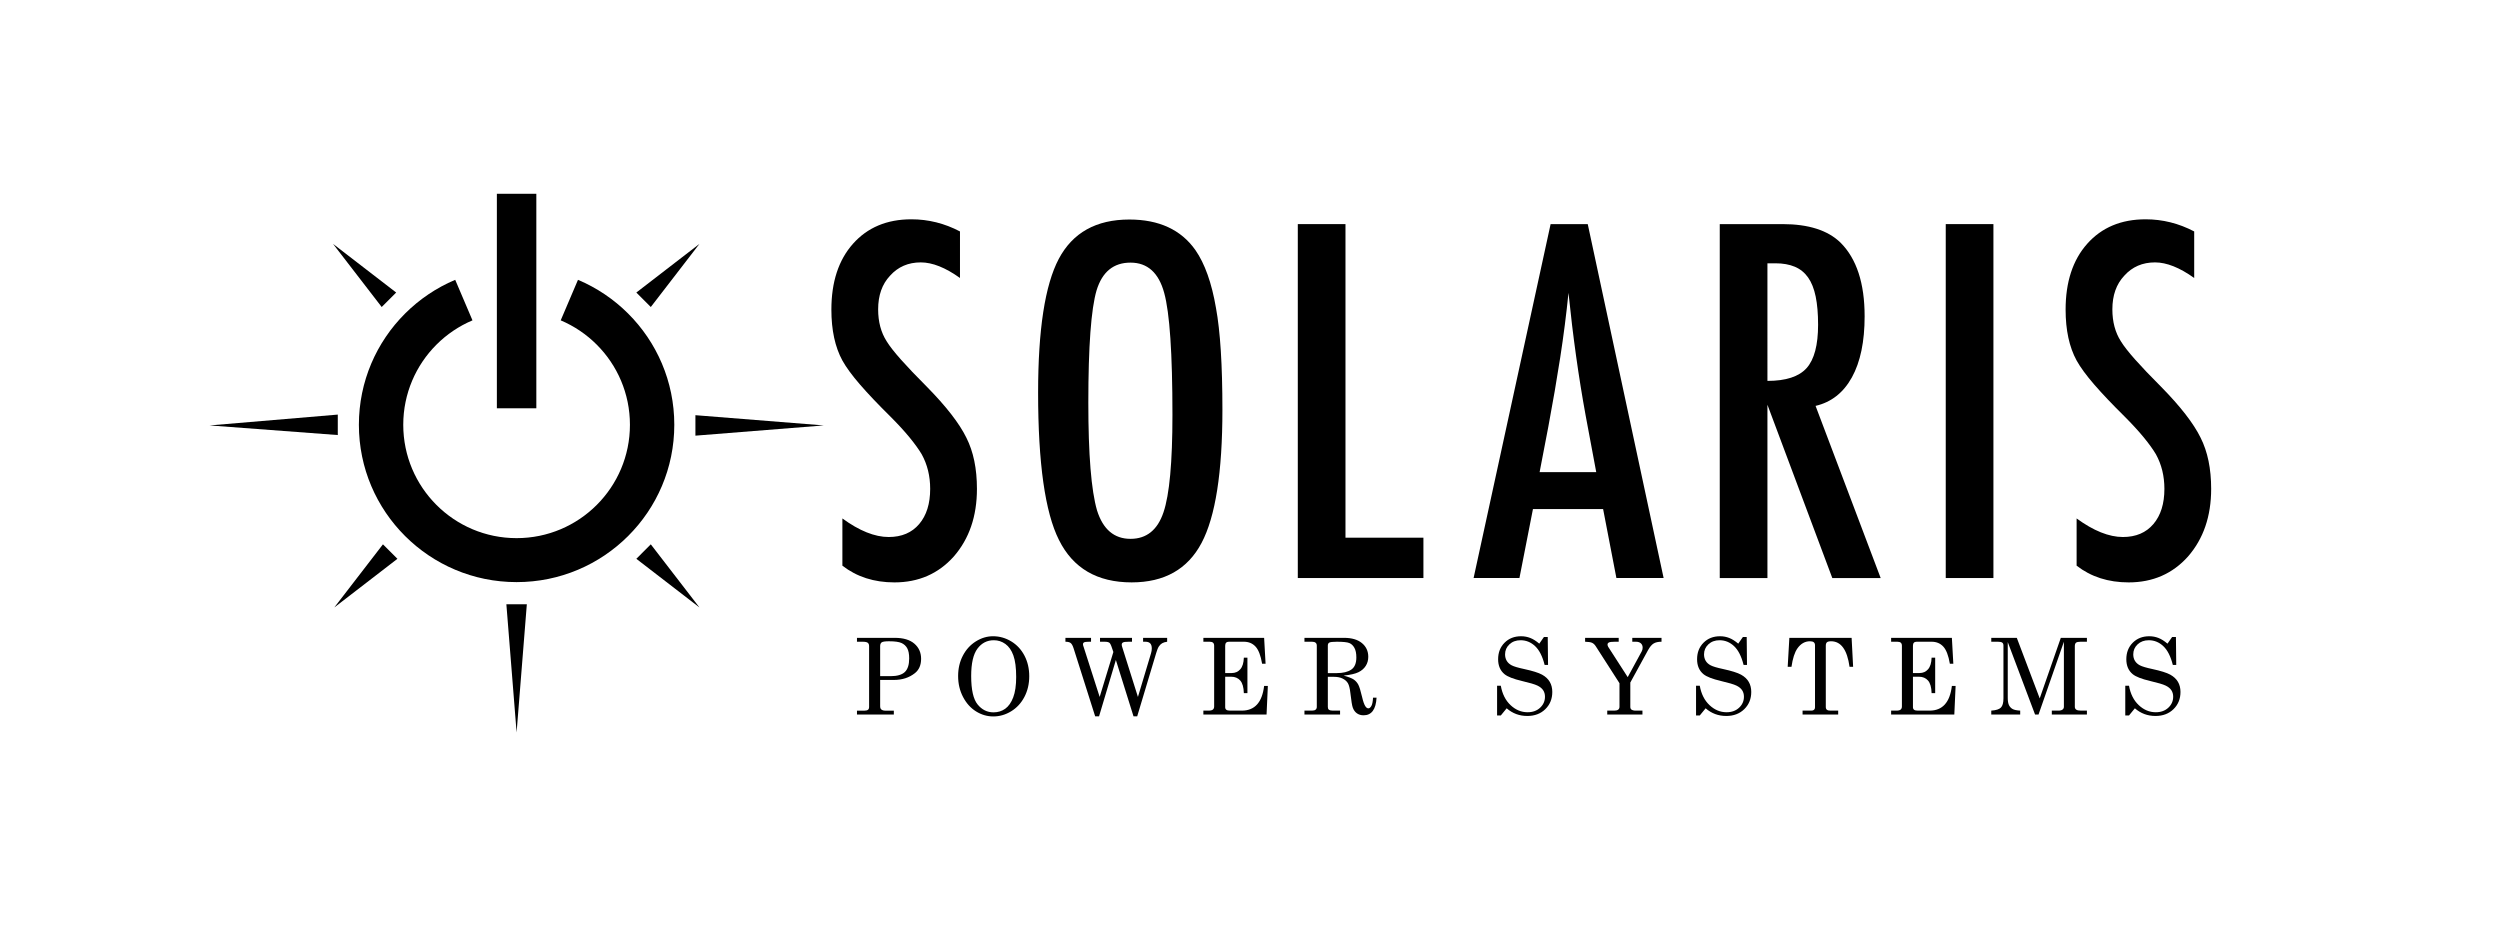 <?xml version="1.0" encoding="utf-8"?>
<!-- Generator: Adobe Illustrator 15.1.0, SVG Export Plug-In . SVG Version: 6.00 Build 0)  -->
<!DOCTYPE svg PUBLIC "-//W3C//DTD SVG 1.1//EN" "http://www.w3.org/Graphics/SVG/1.1/DTD/svg11.dtd">
<svg version="1.1" id="Layer_1" xmlns="http://www.w3.org/2000/svg" xmlns:xlink="http://www.w3.org/1999/xlink" x="0px" y="0px"
	 width="845.901px" height="313.398px" viewBox="0 0 845.901 313.398" enable-background="new 0 0 845.901 313.398"
	 xml:space="preserve">
<path fill="none" stroke="#C4960C" stroke-width="21" stroke-miterlimit="10" d="M171.17-232.938
	c1.348-6.587,3.336-12.941,5.896-18.994c2.56-6.053,5.692-11.805,9.328-17.188c3.638-5.383,7.779-10.397,12.356-14.976
	c4.577-4.578,9.593-8.719,14.976-12.355s11.135-6.769,17.188-9.329c6.053-2.561,12.407-4.548,18.994-5.896
	c6.587-1.348,13.407-2.056,20.393-2.056s13.806,0.708,20.393,2.056c6.587,1.348,12.941,3.335,18.994,5.896
	c6.053,2.56,11.805,5.692,17.188,9.329s10.398,7.778,14.976,12.355c4.577,4.578,8.719,9.592,12.356,14.976
	c3.636,5.383,6.769,11.135,9.328,17.188c2.561,6.053,4.549,12.407,5.896,18.994"/>
<g>
	<polygon fill="#C4960C" points="353.122,-301.257 382.215,-323.146 360.175,-294.167 	"/>
</g>
<g>
	<polygon fill="#C4960C" points="176.185,-294.07 154.452,-323.28 183.312,-301.085 	"/>
</g>
<g>
	<polygon fill="#C4960C" points="267.5,-331.277 272.5,-456.926 277.5,-331.277 	"/>
</g>
<g>
	<polygon fill="#C4960C" points="392.5,-248.08 507.562,-243.08 392.5,-238.08 	"/>
</g>
<g>
	<polygon fill="#C4960C" points="148.103,-238.08 44.438,-243.08 148.103,-248.08 	"/>
</g>
<circle fill="none" cx="-361.831" cy="615.203" r="197.24"/>
<path fill="none" d="M-218.399,615.203c0-19.804-4.014-38.67-11.271-55.83c-7.258-17.16-17.761-32.613-30.739-45.591
	c-12.978-12.979-28.432-23.481-45.591-30.739s-36.026-11.271-55.83-11.271s-38.67,4.014-55.83,11.271s-32.613,17.761-45.591,30.739
	c-12.978,12.978-23.48,28.431-30.739,45.591c-7.258,17.16-11.271,36.026-11.271,55.83s4.014,38.67,11.271,55.83
	c7.258,17.16,17.761,32.613,30.739,45.591c12.978,12.979,28.432,23.481,45.591,30.739s36.026,11.271,55.83,11.271
	s38.67-4.014,55.83-11.271s32.613-17.761,45.591-30.739c12.978-12.978,23.48-28.431,30.739-45.591
	C-222.413,653.873-218.399,635.007-218.399,615.203z"/>
<circle display="none" fill="none" stroke="#000000" stroke-miterlimit="10" cx="-380" cy="-115.052" r="81.553"/>
<polygon display="none" fill="none" stroke="#000000" stroke-miterlimit="10" points="-656.757,65.282 -656.757,29.546 
	-620.876,65.282 "/>
<g>
	<path fill="#C4960C" d="M-601.476-413.083c3.192,1.348,6.226,2.995,9.064,4.908c2.838,1.914,5.483,4.092,7.897,6.501
		c2.415,2.408,4.598,5.046,6.516,7.878c1.917,2.832,3.569,5.857,4.919,9.042s2.399,6.526,3.109,9.992
		c0.711,3.465,1.084,7.054,1.084,10.729s-0.373,7.263-1.084,10.729c-0.71,3.465-1.759,6.808-3.109,9.992s-3.002,6.21-4.919,9.042
		c-1.918,2.832-4.102,5.47-6.516,7.879c-2.414,2.407-5.059,4.587-7.897,6.5s-5.873,3.562-9.064,4.907
		c-3.191,1.348-6.542,2.393-10.017,3.103c-3.473,0.709-7.07,1.081-10.753,1.081c-3.684,0-7.281-0.372-10.755-1.081
		c-3.473-0.71-6.823-1.755-10.016-3.103c-3.192-1.346-6.225-2.994-9.063-4.907c-2.839-1.913-5.483-4.093-7.897-6.5
		c-2.415-2.409-4.598-5.047-6.516-7.879c-1.917-2.832-3.57-5.857-4.919-9.042c-1.351-3.185-2.399-6.527-3.109-9.992
		c-0.711-3.466-1.084-7.054-1.084-10.729s0.373-7.264,1.084-10.729c0.71-3.466,1.759-6.808,3.109-9.992
		c1.35-3.185,3.002-6.21,4.919-9.042c1.918-2.832,4.102-5.47,6.516-7.878c2.414-2.409,5.058-4.587,7.897-6.501
		c2.838-1.913,5.872-3.561,9.063-4.908l5.842,13.714c-2.293,0.97-4.474,2.157-6.514,3.535c-2.04,1.379-3.94,2.948-5.675,4.684
		c-1.736,1.734-3.305,3.635-4.684,5.676c-1.377,2.04-2.565,4.22-3.536,6.514c-0.97,2.295-1.723,4.702-2.234,7.199
		c-0.511,2.496-0.78,5.081-0.78,7.729c0,2.648,0.269,5.232,0.78,7.729c0.511,2.497,1.264,4.904,2.234,7.198
		c0.971,2.295,2.158,4.475,3.536,6.515c1.379,2.04,2.948,3.94,4.684,5.676c1.735,1.735,3.635,3.305,5.675,4.684
		c2.04,1.377,4.22,2.564,6.514,3.535c2.295,0.97,4.703,1.724,7.199,2.235c2.497,0.51,5.083,0.778,7.729,0.778
		s5.232-0.269,7.729-0.778c2.496-0.512,4.904-1.266,7.199-2.235c2.293-0.971,4.474-2.158,6.514-3.535
		c2.04-1.379,3.94-2.948,5.675-4.684c1.735-1.735,3.305-3.636,4.684-5.676c1.378-2.04,2.565-4.22,3.536-6.515
		c0.97-2.294,1.724-4.701,2.235-7.198c0.511-2.497,0.779-5.081,0.779-7.729c0-2.647-0.268-5.232-0.779-7.729
		c-0.512-2.497-1.266-4.904-2.235-7.199c-0.97-2.294-2.158-4.474-3.536-6.514c-1.379-2.041-2.948-3.941-4.684-5.676
		c-1.735-1.735-3.635-3.305-5.675-4.684c-2.041-1.378-4.221-2.565-6.514-3.535L-601.476-413.083z"/>
	<polygon fill="#C4960C" points="-518.312,-363.818 -561.741,-360.356 -561.741,-367.281 	"/>
	<polygon fill="#C4960C" points="-622.246,-259.935 -625.708,-303.313 -618.784,-303.313 	"/>
	<polygon fill="#C4960C" points="-726.129,-363.818 -682.75,-367.484 -682.75,-360.561 	"/>
	<rect x="-628.923" y="-442.197" fill="#C4960C" width="13.354" height="72.58"/>
	<polygon fill="#C4960C" points="-560.376,-425.246 -576.839,-403.887 -581.734,-408.783 	"/>
	<polygon fill="#C4960C" points="-560.375,-302.224 -581.735,-318.688 -576.839,-323.583 	"/>
	<polygon fill="#C4960C" points="-683.932,-302.224 -667.468,-323.583 -662.572,-318.688 	"/>
	<polygon fill="#C4960C" points="-684.354,-425.245 -662.994,-408.783 -667.89,-403.887 	"/>
</g>
<g>
	<g>
		<path d="M-472.224-429.454v15.745c-4.913-3.516-9.334-5.274-13.263-5.274c-4.24,0-7.705,1.5-10.393,4.499
			c-2.689,2.844-4.033,6.645-4.033,11.401c0,4.188,0.956,7.783,2.87,10.781c0.982,1.604,2.599,3.672,4.848,6.205
			c2.25,2.534,5.158,5.584,8.726,9.152c6.566,6.67,11.039,12.436,13.418,17.296c2.378,4.706,3.568,10.471,3.568,17.296
			c0,9.256-2.611,16.883-7.833,22.881c-5.223,5.844-11.919,8.764-20.088,8.764c-6.877,0-12.747-1.887-17.606-5.662v-15.978
			c5.74,4.188,10.961,6.283,15.667,6.283c4.394,0,7.833-1.46,10.315-4.382c2.482-2.92,3.723-6.89,3.723-11.906
			c0-4.343-0.958-8.247-2.87-11.711c-0.983-1.654-2.354-3.555-4.111-5.701c-1.759-2.145-3.956-4.538-6.593-7.174
			c-4.085-4.033-7.473-7.601-10.161-10.704c-2.689-3.103-4.68-5.817-5.972-8.144c-2.482-4.549-3.723-10.289-3.723-17.218
			c0-9.358,2.43-16.779,7.291-22.26c4.912-5.532,11.504-8.299,19.778-8.299C-482.927-433.564-477.447-432.194-472.224-429.454z"/>
		<path d="M-383.426-369.111c0,21.148-2.354,36.17-7.058,45.063c-4.706,8.894-12.592,13.34-23.656,13.34
			c-11.634,0-19.83-4.782-24.587-14.349c-4.706-9.358-7.058-25.983-7.058-49.872c0-21.302,2.327-36.376,6.98-45.218
			c4.705-8.893,12.668-13.34,23.889-13.34c10.031,0,17.477,3.439,22.337,10.315c3.206,4.603,5.532,11.143,6.98,19.623
			C-384.151-395.688-383.426-384.209-383.426-369.111z M-400.334-367.405c0-20.734-0.931-34.488-2.792-41.262
			c-1.861-6.825-5.662-10.238-11.401-10.238c-5.74,0-9.567,3.129-11.479,9.385c-1.861,6.309-2.792,18.977-2.792,38.005
			c0,17.529,0.982,29.68,2.947,36.454c2.017,6.412,5.791,9.618,11.324,9.618c5.429,0,9.152-2.999,11.169-8.997
			C-401.343-340.387-400.334-351.375-400.334-367.405z"/>
		<path d="M-357.917-431.936h16.132v106.104h26.371v13.651h-42.503V-431.936z"/>
		<path d="M-272.377-431.936h12.565l25.673,119.754h-15.978l-4.499-23.346h-23.734l-4.576,23.346h-15.512L-272.377-431.936z
			 M-256.942-348.015l-3.568-19.08c-2.379-12.978-4.318-26.836-5.817-41.573c-0.725,7.188-1.655,14.465-2.792,21.833
			c-1.138,7.368-2.482,15.19-4.033,23.462l-2.947,15.357H-256.942z"/>
		<path d="M-215.146-431.936h21.251c8.79,0,15.331,2.094,19.623,6.283c5.429,5.429,8.144,13.728,8.144,24.897
			c0,8.584-1.435,15.474-4.305,20.67c-2.87,5.197-6.969,8.416-12.293,9.656l22.027,58.249h-16.366l-21.95-58.636v58.636h-16.132
			V-431.936z M-199.014-378.884c6.256,0,10.677-1.447,13.263-4.343c2.585-2.895,3.878-7.782,3.878-14.659
			c0-3.723-0.271-6.903-0.814-9.54c-0.543-2.637-1.396-4.782-2.56-6.438c-1.163-1.654-2.664-2.87-4.499-3.645
			c-1.836-0.776-4.021-1.164-6.554-1.164h-2.715V-378.884z"/>
		<path d="M-138.68-431.936h16.132v119.754h-16.132V-431.936z"/>
		<path d="M-54.614-429.454v15.745c-4.913-3.516-9.334-5.274-13.263-5.274c-4.24,0-7.705,1.5-10.393,4.499
			c-2.689,2.844-4.033,6.645-4.033,11.401c0,4.188,0.956,7.783,2.87,10.781c0.982,1.604,2.599,3.672,4.848,6.205
			c2.25,2.534,5.158,5.584,8.726,9.152c6.566,6.67,11.039,12.436,13.418,17.296c2.378,4.706,3.568,10.471,3.568,17.296
			c0,9.256-2.611,16.883-7.833,22.881c-5.223,5.844-11.919,8.764-20.088,8.764c-6.877,0-12.747-1.887-17.606-5.662v-15.978
			c5.74,4.188,10.961,6.283,15.667,6.283c4.394,0,7.833-1.46,10.315-4.382c2.482-2.92,3.723-6.89,3.723-11.906
			c0-4.343-0.958-8.247-2.87-11.711c-0.983-1.654-2.354-3.555-4.111-5.701c-1.759-2.145-3.956-4.538-6.593-7.174
			c-4.085-4.033-7.473-7.601-10.161-10.704c-2.689-3.103-4.68-5.817-5.972-8.144c-2.482-4.549-3.723-10.289-3.723-17.218
			c0-9.358,2.43-16.779,7.291-22.26c4.912-5.532,11.504-8.299,19.778-8.299C-65.317-433.564-59.837-432.194-54.614-429.454z"/>
	</g>
	<g>
		<path d="M-507.075-291.942h12.798c2.891,0,5.097,0.655,6.618,1.964c1.521,1.31,2.282,3.023,2.282,5.14
			c0,2.117-0.701,3.73-2.102,4.841c-1.927,1.532-4.304,2.298-7.13,2.298h-4.625v8.858c0,0.515,0.123,0.883,0.368,1.105
			c0.327,0.28,0.766,0.421,1.315,0.421h2.947v1.315h-12.472v-1.315h2.607c0.517,0,0.895-0.103,1.136-0.307s0.361-0.482,0.361-0.833
			v-20.681c0-0.526-0.153-0.906-0.458-1.14s-0.881-0.351-1.727-0.351h-1.92V-291.942z M-499.234-278.979h3.52
			c2.229,0,3.837-0.465,4.824-1.395c0.986-0.93,1.479-2.465,1.479-4.604c0-1.497-0.222-2.646-0.666-3.447s-1.094-1.395-1.952-1.781
			c-0.858-0.386-2.268-0.579-4.229-0.579c-1.296,0-2.116,0.123-2.46,0.368s-0.516,0.673-0.516,1.281V-278.979z"/>
		<path d="M-461.049-292.486c2.187,0,4.236,0.576,6.148,1.728c1.912,1.152,3.409,2.76,4.491,4.824
			c1.082,2.064,1.623,4.388,1.623,6.972c0,2.585-0.544,4.917-1.631,6.999s-2.582,3.704-4.482,4.868s-3.915,1.745-6.042,1.745
			c-2.082,0-4.035-0.57-5.859-1.71s-3.289-2.771-4.394-4.894s-1.657-4.476-1.657-7.06c0-2.549,0.535-4.85,1.605-6.902
			c1.07-2.052,2.534-3.66,4.394-4.824S-463.06-292.486-461.049-292.486z M-460.768-291.135c-2.28,0-4.128,0.947-5.543,2.842
			c-1.415,1.895-2.123,4.981-2.123,9.262c0,4.643,0.725,7.853,2.175,9.63c1.45,1.777,3.245,2.666,5.385,2.666
			c1.497,0,2.812-0.403,3.947-1.21c1.134-0.807,2.038-2.087,2.71-3.841c0.672-1.754,1.009-4.058,1.009-6.911
			c0-3.11-0.316-5.54-0.947-7.288c-0.631-1.748-1.532-3.043-2.701-3.885C-458.026-290.714-459.33-291.135-460.768-291.135z"/>
		<path d="M-436.545-291.942h8.666v1.315h-0.612c-0.909,0-1.489,0.07-1.74,0.21c-0.251,0.141-0.376,0.363-0.376,0.667
			c0,0.211,0.088,0.544,0.263,1l0.105,0.333l5.28,16.471l4.635-15.214c-0.541-1.728-0.954-2.738-1.24-3.029
			c-0.286-0.292-0.854-0.438-1.706-0.438h-1.575v-1.315h10.823v1.315h-1.122c-0.981,0-1.618,0.079-1.91,0.237
			c-0.292,0.158-0.438,0.395-0.438,0.71c0,0.246,0.035,0.474,0.105,0.684l5.373,17.05l4.424-14.752
			c0.175-0.573,0.263-1.123,0.263-1.649c0-0.783-0.178-1.359-0.535-1.728c-0.356-0.369-0.89-0.553-1.602-0.553h-0.806v-1.315h8.139
			v1.315c-0.714,0.094-1.281,0.266-1.703,0.518s-0.787,0.611-1.097,1.079c-0.31,0.468-0.623,1.246-0.939,2.333l-6.393,21.312h-1.249
			l-5.967-19.065l-5.693,19.065h-1.314l-7.305-23.031c-0.293-0.9-0.624-1.494-0.992-1.781c-0.369-0.286-0.957-0.43-1.764-0.43
			V-291.942z"/>
		<path d="M-389.87-291.942h20.558l0.491,8.753h-1.175c-0.467-2.76-1.206-4.689-2.216-5.789s-2.327-1.649-3.95-1.649h-5.08
			c-0.409,0-0.718,0.111-0.929,0.333c-0.21,0.222-0.315,0.561-0.315,1.017v9.244h2.221c1.189,0,2.154-0.427,2.895-1.28
			s1.14-2.164,1.198-3.929h1.21v12.015h-1.21c-0.058-1.988-0.464-3.412-1.216-4.271s-1.775-1.289-3.07-1.289h-2.029v10.314
			c0,0.375,0.125,0.661,0.376,0.859c0.251,0.199,0.668,0.298,1.252,0.298h4.012c4.356,0,6.867-2.783,7.532-8.35h1.263l-0.438,9.665
			h-21.382v-1.315h1.771c0.69,0,1.175-0.12,1.456-0.36c0.28-0.239,0.421-0.587,0.421-1.043v-20.558c0-0.456-0.123-0.795-0.369-1.017
			c-0.245-0.222-0.631-0.333-1.157-0.333h-2.123V-291.942z"/>
		<path d="M-355.666-291.942h13.401c2.596,0,4.61,0.591,6.042,1.771c1.433,1.182,2.149,2.731,2.149,4.648
			c0,1.146-0.284,2.167-0.851,3.061c-0.567,0.895-1.386,1.608-2.456,2.14c-1.07,0.532-2.751,0.916-5.043,1.149
			c1.668,0.456,2.817,0.903,3.447,1.342c0.63,0.438,1.134,1.006,1.514,1.701c0.379,0.696,0.817,2.114,1.313,4.254
			c0.355,1.532,0.731,2.578,1.128,3.14c0.304,0.433,0.631,0.649,0.982,0.649c0.362,0,0.699-0.266,1.008-0.798
			c0.31-0.532,0.5-1.471,0.57-2.815h1.193c-0.222,3.976-1.69,5.964-4.403,5.964c-0.854,0-1.594-0.217-2.219-0.649
			c-0.626-0.433-1.097-1.07-1.412-1.912c-0.246-0.631-0.521-2.286-0.825-4.964c-0.175-1.555-0.453-2.66-0.833-3.315
			c-0.38-0.655-0.974-1.181-1.78-1.579c-0.807-0.397-1.772-0.596-2.895-0.596h-2.122v10.191c0,0.433,0.111,0.737,0.333,0.912
			c0.281,0.222,0.719,0.333,1.315,0.333h2.491v1.315h-12.051v-1.315h2.543c0.562,0,0.974-0.111,1.237-0.333
			c0.263-0.222,0.395-0.526,0.395-0.912v-20.733c0-0.444-0.135-0.777-0.403-1c-0.27-0.222-0.679-0.333-1.228-0.333h-2.543V-291.942z
			 M-347.754-280.014h3.069c2.058,0,3.669-0.388,4.833-1.165s1.746-2.157,1.746-4.142c0-1.366-0.22-2.446-0.658-3.239
			c-0.438-0.794-1.015-1.337-1.728-1.629c-0.713-0.292-2.117-0.438-4.21-0.438c-1.38,0-2.233,0.097-2.561,0.289
			c-0.327,0.193-0.491,0.522-0.491,0.989V-280.014z"/>
		<path d="M-276.21-289.978l1.579-2.263h1.28l0.105,9.455h-1.158c-0.725-2.9-1.798-5.017-3.219-6.35s-3.055-2-4.903-2
			c-1.543,0-2.807,0.462-3.789,1.387c-0.982,0.925-1.474,2.054-1.474,3.389c0,0.831,0.187,1.56,0.561,2.186
			c0.374,0.626,0.932,1.136,1.674,1.527c0.742,0.392,2.143,0.81,4.201,1.251c2.89,0.628,4.916,1.264,6.08,1.907
			c1.163,0.643,2.032,1.453,2.604,2.429c0.573,0.977,0.859,2.12,0.859,3.429c0,2.339-0.786,4.277-2.359,5.815
			c-1.573,1.538-3.605,2.307-6.096,2.307c-2.678,0-5.005-0.865-6.981-2.596l-1.982,2.421h-1.263v-10.051h1.263
			c0.491,2.771,1.59,4.958,3.298,6.561c1.707,1.602,3.631,2.403,5.771,2.403c1.73,0,3.143-0.511,4.236-1.535
			c1.093-1.023,1.64-2.266,1.64-3.728c0-0.83-0.205-1.558-0.614-2.184c-0.41-0.625-1.059-1.152-1.947-1.579
			s-2.637-0.944-5.245-1.553c-2.865-0.678-4.818-1.438-5.858-2.28c-1.462-1.192-2.193-2.882-2.193-5.069
			c0-2.28,0.728-4.148,2.184-5.604c1.456-1.456,3.318-2.184,5.586-2.184c1.088,0,2.123,0.193,3.105,0.579
			S-277.263-290.877-276.21-289.978z"/>
		<path d="M-260.705-291.942h11.366v1.315h-1.259c-1.05,0-1.732,0.082-2.047,0.246c-0.315,0.164-0.473,0.392-0.473,0.684
			c0,0.304,0.082,0.579,0.246,0.825l6.583,10.223l4.738-8.715c0.211-0.386,0.316-0.807,0.316-1.263c0-0.608-0.199-1.093-0.596-1.456
			c-0.398-0.362-0.965-0.544-1.702-0.544h-1.21v-1.315h9.893v1.315c-1.129,0-2.021,0.199-2.673,0.597
			c-0.652,0.397-1.281,1.146-1.886,2.245l-6,10.963v8.209c0,0.433,0.123,0.743,0.369,0.93c0.339,0.246,0.842,0.369,1.508,0.369
			h2.228v1.315h-11.91v-1.315h2.351c0.631,0,1.087-0.114,1.368-0.342s0.421-0.546,0.421-0.956v-7.981l-8.051-12.542
			c-0.351-0.538-0.76-0.915-1.228-1.131c-0.468-0.216-1.251-0.336-2.351-0.36V-291.942z"/>
		<path d="M-208.89-289.978l1.579-2.263h1.28l0.105,9.455h-1.158c-0.725-2.9-1.798-5.017-3.219-6.35s-3.055-2-4.903-2
			c-1.543,0-2.807,0.462-3.789,1.387c-0.982,0.925-1.474,2.054-1.474,3.389c0,0.831,0.187,1.56,0.561,2.186
			c0.374,0.626,0.932,1.136,1.674,1.527c0.742,0.392,2.143,0.81,4.201,1.251c2.89,0.628,4.916,1.264,6.08,1.907
			c1.163,0.643,2.032,1.453,2.604,2.429c0.573,0.977,0.859,2.12,0.859,3.429c0,2.339-0.786,4.277-2.359,5.815
			c-1.573,1.538-3.605,2.307-6.096,2.307c-2.678,0-5.005-0.865-6.981-2.596l-1.982,2.421h-1.263v-10.051h1.263
			c0.491,2.771,1.59,4.958,3.298,6.561c1.707,1.602,3.631,2.403,5.771,2.403c1.73,0,3.143-0.511,4.236-1.535
			c1.093-1.023,1.64-2.266,1.64-3.728c0-0.83-0.205-1.558-0.614-2.184c-0.41-0.625-1.059-1.152-1.947-1.579
			s-2.637-0.944-5.245-1.553c-2.865-0.678-4.818-1.438-5.858-2.28c-1.462-1.192-2.193-2.882-2.193-5.069
			c0-2.28,0.728-4.148,2.184-5.604c1.456-1.456,3.318-2.184,5.586-2.184c1.088,0,2.123,0.193,3.105,0.579
			S-209.942-290.877-208.89-289.978z"/>
		<path d="M-191.595-291.942h21.066l0.509,9.805h-1.21c-0.797-5.765-2.883-8.647-6.258-8.647c-0.68,0-1.146,0.117-1.398,0.351
			c-0.252,0.234-0.378,0.62-0.378,1.158v20.733c0,0.421,0.123,0.731,0.369,0.93c0.246,0.199,0.649,0.298,1.21,0.298h2.613v1.315
			h-12.05v-1.315h2.982c0.397,0,0.702-0.099,0.912-0.298c0.21-0.199,0.315-0.462,0.315-0.79v-21.031
			c0-0.444-0.134-0.781-0.403-1.009s-0.702-0.342-1.298-0.342c-1.696,0-3.111,0.801-4.245,2.403
			c-0.936,1.322-1.608,3.403-2.017,6.245h-1.28L-191.595-291.942z"/>
		<path d="M-157.163-291.942h20.558l0.491,8.753h-1.175c-0.467-2.76-1.206-4.689-2.216-5.789s-2.327-1.649-3.95-1.649h-5.08
			c-0.409,0-0.718,0.111-0.929,0.333c-0.21,0.222-0.315,0.561-0.315,1.017v9.244h2.221c1.189,0,2.154-0.427,2.895-1.28
			s1.14-2.164,1.198-3.929h1.21v12.015h-1.21c-0.058-1.988-0.464-3.412-1.216-4.271s-1.775-1.289-3.07-1.289h-2.029v10.314
			c0,0.375,0.125,0.661,0.376,0.859c0.251,0.199,0.668,0.298,1.252,0.298h4.012c4.356,0,6.867-2.783,7.532-8.35h1.263l-0.438,9.665
			h-21.382v-1.315h1.771c0.69,0,1.175-0.12,1.456-0.36c0.28-0.239,0.421-0.587,0.421-1.043v-20.558c0-0.456-0.123-0.795-0.369-1.017
			c-0.245-0.222-0.631-0.333-1.157-0.333h-2.123V-291.942z"/>
		<path d="M-123.275-291.942h8.638l7.754,20.488l7.136-20.488h8.835v1.315h-2.157c-0.76,0-1.272,0.111-1.535,0.333
			c-0.263,0.222-0.395,0.608-0.395,1.158v20.54c0,0.41,0.158,0.726,0.474,0.947c0.316,0.222,0.859,0.333,1.631,0.333h1.982v1.315
			h-11.875v-1.315h2.22c0.634,0,1.104-0.12,1.409-0.36c0.306-0.239,0.458-0.546,0.458-0.921v-22.031l-8.578,24.627h-1.182
			l-9.237-24.522v18.856c0,1.123,0.14,1.962,0.421,2.517s0.681,0.982,1.202,1.28c0.52,0.298,1.383,0.482,2.587,0.553v1.315h-9.788
			v-1.315c1.602-0.105,2.689-0.45,3.263-1.035c0.573-0.584,0.859-1.62,0.859-3.104v-17.892c0-0.444-0.134-0.769-0.403-0.974
			s-0.771-0.307-1.508-0.307h-2.21V-291.942z"/>
		<path d="M-63.654-289.978l1.579-2.263h1.28l0.105,9.455h-1.158c-0.725-2.9-1.798-5.017-3.219-6.35s-3.055-2-4.903-2
			c-1.543,0-2.807,0.462-3.789,1.387c-0.982,0.925-1.474,2.054-1.474,3.389c0,0.831,0.187,1.56,0.561,2.186
			c0.374,0.626,0.932,1.136,1.674,1.527c0.742,0.392,2.143,0.81,4.201,1.251c2.89,0.628,4.916,1.264,6.08,1.907
			c1.163,0.643,2.032,1.453,2.604,2.429c0.573,0.977,0.859,2.12,0.859,3.429c0,2.339-0.786,4.277-2.359,5.815
			c-1.573,1.538-3.605,2.307-6.096,2.307c-2.678,0-5.005-0.865-6.981-2.596l-1.982,2.421h-1.263v-10.051h1.263
			c0.491,2.771,1.59,4.958,3.298,6.561c1.707,1.602,3.631,2.403,5.771,2.403c1.73,0,3.143-0.511,4.236-1.535
			c1.093-1.023,1.64-2.266,1.64-3.728c0-0.83-0.205-1.558-0.614-2.184c-0.41-0.625-1.059-1.152-1.947-1.579
			s-2.637-0.944-5.245-1.553c-2.865-0.678-4.818-1.438-5.858-2.28c-1.462-1.192-2.193-2.882-2.193-5.069
			c0-2.28,0.728-4.148,2.184-5.604c1.456-1.456,3.318-2.184,5.586-2.184c1.088,0,2.123,0.193,3.105,0.579
			S-64.707-290.877-63.654-289.978z"/>
	</g>
</g>
<g>
	<g>
		<path d="M93.611-212.851v15.745c-4.913-3.516-9.334-5.274-13.264-5.274c-4.24,0-7.705,1.5-10.393,4.499
			c-2.689,2.844-4.033,6.645-4.033,11.401c0,4.188,0.956,7.783,2.869,10.781c0.982,1.604,2.6,3.672,4.848,6.205
			c2.25,2.534,5.158,5.584,8.727,9.152c6.565,6.67,11.039,12.436,13.418,17.296c2.377,4.706,3.567,10.471,3.567,17.296
			c0,9.256-2.611,16.883-7.833,22.881c-5.224,5.844-11.92,8.764-20.089,8.764c-6.878,0-12.747-1.887-17.606-5.662v-15.978
			c5.74,4.188,10.961,6.283,15.668,6.283c4.394,0,7.833-1.46,10.314-4.382c2.482-2.92,3.724-6.89,3.724-11.906
			c0-4.343-0.958-8.247-2.87-11.711c-0.982-1.654-2.354-3.555-4.11-5.701c-1.759-2.145-3.956-4.538-6.593-7.174
			c-4.086-4.033-7.473-7.601-10.16-10.704c-2.689-3.103-4.681-5.817-5.973-8.144c-2.482-4.549-3.723-10.289-3.723-17.218
			c0-9.358,2.43-16.779,7.291-22.26c4.911-5.532,11.504-8.299,19.777-8.299C82.908-216.961,88.388-215.591,93.611-212.851z"/>
		<path d="M182.409-152.508c0,21.148-2.354,36.17-7.058,45.063c-4.707,8.894-12.592,13.34-23.656,13.34
			c-11.635,0-19.83-4.782-24.588-14.349c-4.705-9.358-7.058-25.983-7.058-49.872c0-21.302,2.327-36.376,6.98-45.218
			c4.704-8.893,12.668-13.34,23.89-13.34c10.03,0,17.477,3.439,22.337,10.315c3.206,4.603,5.532,11.143,6.98,19.623
			C181.684-179.085,182.409-167.606,182.409-152.508z M165.5-150.802c0-20.734-0.93-34.488-2.791-41.262
			c-1.861-6.825-5.662-10.238-11.402-10.238c-5.739,0-9.566,3.129-11.479,9.385c-1.861,6.309-2.793,18.977-2.793,38.005
			c0,17.529,0.982,29.68,2.947,36.454c2.018,6.412,5.791,9.618,11.324,9.618c5.43,0,9.152-2.999,11.17-8.997
			C164.492-123.784,165.5-134.772,165.5-150.802z"/>
		<path d="M207.918-215.333h16.132v106.104h26.371v13.651h-42.503V-215.333z"/>
		<path d="M293.457-215.333h12.565l25.673,119.754h-15.978l-4.499-23.346h-23.733l-4.575,23.346h-15.513L293.457-215.333z
			 M308.893-131.412l-3.568-19.08c-2.379-12.978-4.318-26.836-5.816-41.573c-0.725,7.188-1.656,14.465-2.793,21.833
			c-1.138,7.368-2.481,15.19-4.033,23.462l-2.947,15.357H308.893z"/>
		<path d="M350.689-215.333h21.251c8.79,0,15.331,2.094,19.623,6.283c5.429,5.429,8.144,13.728,8.144,24.897
			c0,8.584-1.435,15.474-4.305,20.67c-2.869,5.197-6.969,8.416-12.293,9.656l22.027,58.249h-16.365l-21.95-58.636v58.636h-16.132
			V-215.333z M366.821-162.281c6.256,0,10.677-1.447,13.263-4.343c2.586-2.895,3.879-7.782,3.879-14.659
			c0-3.723-0.271-6.903-0.814-9.54c-0.543-2.637-1.396-4.782-2.561-6.438c-1.162-1.654-2.663-2.87-4.498-3.645
			c-1.836-0.776-4.021-1.164-6.554-1.164h-2.715V-162.281z"/>
		<path d="M427.154-215.333h16.133v119.754h-16.133V-215.333z"/>
		<path d="M511.221-212.851v15.745c-4.912-3.516-9.334-5.274-13.263-5.274c-4.24,0-7.705,1.5-10.394,4.499
			c-2.688,2.844-4.033,6.645-4.033,11.401c0,4.188,0.957,7.783,2.87,10.781c0.981,1.604,2.599,3.672,4.848,6.205
			c2.249,2.534,5.157,5.584,8.726,9.152c6.566,6.67,11.039,12.436,13.418,17.296c2.378,4.706,3.568,10.471,3.568,17.296
			c0,9.256-2.611,16.883-7.834,22.881c-5.223,5.844-11.919,8.764-20.088,8.764c-6.878,0-12.747-1.887-17.607-5.662v-15.978
			c5.74,4.188,10.962,6.283,15.668,6.283c4.395,0,7.834-1.46,10.315-4.382c2.481-2.92,3.724-6.89,3.724-11.906
			c0-4.343-0.958-8.247-2.87-11.711c-0.983-1.654-2.354-3.555-4.11-5.701c-1.76-2.145-3.956-4.538-6.594-7.174
			c-4.085-4.033-7.473-7.601-10.16-10.704c-2.689-3.103-4.68-5.817-5.973-8.144c-2.481-4.549-3.723-10.289-3.723-17.218
			c0-9.358,2.43-16.779,7.291-22.26c4.912-5.532,11.504-8.299,19.778-8.299C500.518-216.961,505.998-215.591,511.221-212.851z"/>
	</g>
	<g>
		<path d="M58.76-75.339h12.798c2.891,0,5.097,0.655,6.618,1.964c1.521,1.31,2.281,3.023,2.281,5.14c0,2.117-0.7,3.73-2.102,4.841
			c-1.928,1.532-4.304,2.298-7.13,2.298h-4.625v8.858c0,0.515,0.122,0.883,0.368,1.105c0.327,0.28,0.766,0.421,1.315,0.421h2.947
			v1.315H58.76v-1.315h2.607c0.517,0,0.895-0.103,1.136-0.307s0.361-0.482,0.361-0.833v-20.681c0-0.526-0.153-0.906-0.458-1.14
			s-0.881-0.351-1.727-0.351h-1.92V-75.339z M66.601-62.376h3.52c2.229,0,3.837-0.465,4.823-1.395s1.48-2.465,1.48-4.604
			c0-1.497-0.223-2.646-0.666-3.447s-1.094-1.395-1.952-1.781c-0.858-0.386-2.268-0.579-4.229-0.579
			c-1.296,0-2.116,0.123-2.46,0.368c-0.345,0.246-0.517,0.673-0.517,1.281V-62.376z"/>
		<path d="M104.786-75.883c2.187,0,4.236,0.576,6.147,1.728c1.912,1.152,3.409,2.76,4.491,4.824
			c1.081,2.064,1.622,4.388,1.622,6.972c0,2.585-0.543,4.917-1.631,6.999s-2.582,3.704-4.482,4.868s-3.914,1.745-6.042,1.745
			c-2.081,0-4.034-0.57-5.858-1.71s-3.289-2.771-4.395-4.894s-1.657-4.476-1.657-7.06c0-2.549,0.534-4.85,1.604-6.902
			s2.535-3.66,4.395-4.824S102.775-75.883,104.786-75.883z M105.066-74.532c-2.279,0-4.128,0.947-5.543,2.842
			c-1.414,1.895-2.122,4.981-2.122,9.262c0,4.643,0.726,7.853,2.175,9.63c1.45,1.777,3.246,2.666,5.385,2.666
			c1.498,0,2.812-0.403,3.947-1.21c1.135-0.807,2.037-2.087,2.71-3.841c0.673-1.754,1.009-4.058,1.009-6.911
			c0-3.11-0.316-5.54-0.947-7.288c-0.631-1.748-1.532-3.043-2.701-3.885C107.809-74.111,106.506-74.532,105.066-74.532z"/>
		<path d="M129.29-75.339h8.665v1.315h-0.611c-0.909,0-1.488,0.07-1.74,0.21c-0.251,0.141-0.376,0.363-0.376,0.667
			c0,0.211,0.088,0.544,0.263,1l0.105,0.333l5.28,16.471l4.635-15.214c-0.54-1.728-0.954-2.738-1.239-3.029
			c-0.287-0.292-0.855-0.438-1.707-0.438h-1.574v-1.315h10.822v1.315h-1.121c-0.982,0-1.619,0.079-1.91,0.237
			c-0.293,0.158-0.438,0.395-0.438,0.71c0,0.246,0.035,0.474,0.105,0.684l5.372,17.05l4.425-14.752
			c0.175-0.573,0.263-1.123,0.263-1.649c0-0.783-0.178-1.359-0.534-1.728c-0.356-0.369-0.89-0.553-1.602-0.553h-0.806v-1.315h8.139
			v1.315c-0.714,0.094-1.281,0.266-1.703,0.518c-0.421,0.251-0.786,0.611-1.097,1.079c-0.31,0.468-0.623,1.246-0.938,2.333
			l-6.393,21.312h-1.249l-5.967-19.065l-5.692,19.065h-1.314l-7.305-23.031c-0.293-0.9-0.624-1.494-0.992-1.781
			c-0.369-0.286-0.957-0.43-1.765-0.43V-75.339z"/>
		<path d="M175.965-75.339h20.559l0.49,8.753h-1.175c-0.467-2.76-1.206-4.689-2.216-5.789s-2.326-1.649-3.949-1.649h-5.08
			c-0.409,0-0.719,0.111-0.929,0.333s-0.315,0.561-0.315,1.017v9.244h2.222c1.189,0,2.154-0.427,2.896-1.28
			c0.74-0.854,1.14-2.164,1.197-3.929h1.211v12.015h-1.211c-0.058-1.988-0.463-3.412-1.215-4.271s-1.775-1.289-3.07-1.289h-2.029
			v10.314c0,0.375,0.126,0.661,0.377,0.859c0.251,0.199,0.668,0.298,1.252,0.298h4.012c4.356,0,6.867-2.783,7.533-8.35h1.263
			l-0.438,9.665h-21.383v-1.315h1.771c0.69,0,1.176-0.12,1.457-0.36c0.279-0.239,0.42-0.587,0.42-1.043v-20.558
			c0-0.456-0.123-0.795-0.368-1.017s-0.632-0.333-1.157-0.333h-2.123V-75.339z"/>
		<path d="M210.17-75.339h13.4c2.596,0,4.61,0.591,6.043,1.771c1.433,1.182,2.148,2.731,2.148,4.648c0,1.146-0.283,2.167-0.85,3.061
			c-0.568,0.895-1.387,1.608-2.457,2.14c-1.069,0.532-2.75,0.916-5.043,1.149c1.668,0.456,2.817,0.903,3.447,1.342
			c0.63,0.438,1.135,1.006,1.514,1.701c0.379,0.696,0.816,2.114,1.313,4.254c0.354,1.532,0.731,2.578,1.128,3.14
			c0.305,0.433,0.632,0.649,0.982,0.649c0.363,0,0.699-0.266,1.009-0.798s0.5-1.471,0.57-2.815h1.192
			c-0.222,3.976-1.689,5.964-4.402,5.964c-0.854,0-1.594-0.217-2.219-0.649c-0.626-0.433-1.097-1.07-1.412-1.912
			c-0.246-0.631-0.521-2.286-0.824-4.964c-0.176-1.555-0.453-2.66-0.834-3.315c-0.38-0.655-0.973-1.181-1.779-1.579
			c-0.808-0.397-1.772-0.596-2.895-0.596h-2.123v10.191c0,0.433,0.111,0.737,0.334,0.912c0.28,0.222,0.719,0.333,1.314,0.333h2.492
			v1.315H210.17v-1.315h2.543c0.562,0,0.974-0.111,1.236-0.333c0.264-0.222,0.395-0.526,0.395-0.912V-72.69
			c0-0.444-0.135-0.777-0.402-1c-0.27-0.222-0.68-0.333-1.229-0.333h-2.543V-75.339z M218.08-63.411h3.07
			c2.058,0,3.668-0.388,4.832-1.165s1.746-2.157,1.746-4.142c0-1.366-0.221-2.446-0.658-3.239c-0.439-0.794-1.016-1.337-1.729-1.629
			s-2.116-0.438-4.209-0.438c-1.381,0-2.234,0.097-2.562,0.289c-0.327,0.193-0.491,0.522-0.491,0.989V-63.411z"/>
		<path d="M289.625-73.375l1.578-2.263h1.281l0.105,9.455h-1.158c-0.725-2.9-1.798-5.017-3.219-6.35s-3.055-2-4.902-2
			c-1.544,0-2.807,0.462-3.789,1.387s-1.474,2.054-1.474,3.389c0,0.831,0.187,1.56,0.562,2.186c0.373,0.626,0.932,1.136,1.674,1.527
			c0.741,0.392,2.143,0.81,4.201,1.251c2.889,0.628,4.915,1.264,6.079,1.907c1.163,0.643,2.032,1.453,2.604,2.429
			c0.572,0.977,0.859,2.12,0.859,3.429c0,2.339-0.786,4.277-2.359,5.815c-1.572,1.538-3.604,2.307-6.096,2.307
			c-2.678,0-5.004-0.865-6.98-2.596l-1.982,2.421h-1.263v-10.051h1.263c0.491,2.771,1.59,4.958,3.298,6.561
			c1.707,1.602,3.631,2.403,5.771,2.403c1.73,0,3.143-0.511,4.236-1.535c1.094-1.023,1.641-2.266,1.641-3.728
			c0-0.83-0.205-1.558-0.614-2.184s-1.059-1.152-1.947-1.579s-2.637-0.944-5.245-1.553c-2.865-0.678-4.817-1.438-5.857-2.28
			c-1.463-1.192-2.193-2.882-2.193-5.069c0-2.28,0.729-4.148,2.184-5.604c1.456-1.456,3.318-2.184,5.587-2.184
			c1.088,0,2.122,0.193,3.104,0.579S288.572-74.274,289.625-73.375z"/>
		<path d="M305.131-75.339h11.365v1.315h-1.259c-1.05,0-1.731,0.082-2.047,0.246c-0.315,0.164-0.473,0.392-0.473,0.684
			c0,0.304,0.081,0.579,0.245,0.825l6.584,10.223l4.738-8.715c0.211-0.386,0.315-0.807,0.315-1.263c0-0.608-0.198-1.093-0.597-1.456
			c-0.397-0.362-0.965-0.544-1.701-0.544h-1.211v-1.315h9.894v1.315c-1.13,0-2.021,0.199-2.673,0.597s-1.281,1.146-1.887,2.245
			l-6,10.963v8.209c0,0.433,0.123,0.743,0.369,0.93c0.338,0.246,0.842,0.369,1.508,0.369h2.228v1.315h-11.91v-1.315h2.351
			c0.631,0,1.088-0.114,1.368-0.342s0.421-0.546,0.421-0.956v-7.981l-8.051-12.542c-0.352-0.538-0.761-0.915-1.229-1.131
			c-0.467-0.216-1.251-0.336-2.35-0.36V-75.339z"/>
		<path d="M356.945-73.375l1.578-2.263h1.281l0.105,9.455h-1.158c-0.725-2.9-1.798-5.017-3.219-6.35s-3.055-2-4.902-2
			c-1.544,0-2.807,0.462-3.789,1.387s-1.474,2.054-1.474,3.389c0,0.831,0.187,1.56,0.562,2.186c0.373,0.626,0.932,1.136,1.674,1.527
			c0.741,0.392,2.143,0.81,4.201,1.251c2.889,0.628,4.915,1.264,6.079,1.907c1.163,0.643,2.032,1.453,2.604,2.429
			c0.572,0.977,0.859,2.12,0.859,3.429c0,2.339-0.786,4.277-2.359,5.815c-1.572,1.538-3.604,2.307-6.096,2.307
			c-2.678,0-5.004-0.865-6.98-2.596l-1.982,2.421h-1.263v-10.051h1.263c0.491,2.771,1.59,4.958,3.298,6.561
			c1.707,1.602,3.631,2.403,5.771,2.403c1.73,0,3.143-0.511,4.236-1.535c1.094-1.023,1.641-2.266,1.641-3.728
			c0-0.83-0.205-1.558-0.614-2.184s-1.059-1.152-1.947-1.579s-2.637-0.944-5.245-1.553c-2.865-0.678-4.817-1.438-5.857-2.28
			c-1.463-1.192-2.193-2.882-2.193-5.069c0-2.28,0.729-4.148,2.184-5.604c1.456-1.456,3.318-2.184,5.587-2.184
			c1.088,0,2.122,0.193,3.104,0.579S355.893-74.274,356.945-73.375z"/>
		<path d="M374.24-75.339h21.066l0.508,9.805h-1.21c-0.797-5.765-2.884-8.647-6.258-8.647c-0.68,0-1.146,0.117-1.397,0.351
			c-0.252,0.234-0.379,0.62-0.379,1.158v20.733c0,0.421,0.123,0.731,0.369,0.93c0.246,0.199,0.648,0.298,1.211,0.298h2.613v1.315
			h-12.051v-1.315h2.982c0.396,0,0.701-0.099,0.912-0.298c0.21-0.199,0.314-0.462,0.314-0.79v-21.031
			c0-0.444-0.134-0.781-0.402-1.009c-0.27-0.228-0.702-0.342-1.299-0.342c-1.695,0-3.11,0.801-4.244,2.403
			c-0.936,1.322-1.608,3.403-2.018,6.245h-1.28L374.24-75.339z"/>
		<path d="M408.672-75.339h20.558l0.491,8.753h-1.176c-0.467-2.76-1.205-4.689-2.215-5.789c-1.011-1.099-2.327-1.649-3.95-1.649
			h-5.079c-0.41,0-0.719,0.111-0.93,0.333c-0.209,0.222-0.314,0.561-0.314,1.017v9.244h2.221c1.189,0,2.154-0.427,2.896-1.28
			s1.14-2.164,1.198-3.929h1.211v12.015h-1.211c-0.059-1.988-0.464-3.412-1.216-4.271s-1.775-1.289-3.069-1.289h-2.029v10.314
			c0,0.375,0.125,0.661,0.377,0.859c0.25,0.199,0.668,0.298,1.252,0.298h4.012c4.355,0,6.867-2.783,7.532-8.35h1.263l-0.438,9.665
			h-21.383v-1.315h1.771c0.689,0,1.176-0.12,1.456-0.36c0.28-0.239,0.421-0.587,0.421-1.043v-20.558
			c0-0.456-0.123-0.795-0.369-1.017c-0.244-0.222-0.631-0.333-1.156-0.333h-2.123V-75.339z"/>
		<path d="M442.56-75.339h8.638l7.754,20.488l7.137-20.488h8.834v1.315h-2.156c-0.761,0-1.272,0.111-1.535,0.333
			c-0.264,0.222-0.395,0.608-0.395,1.158v20.54c0,0.41,0.158,0.726,0.473,0.947c0.316,0.222,0.859,0.333,1.632,0.333h1.981v1.315
			h-11.875v-1.315h2.221c0.634,0,1.104-0.12,1.408-0.36c0.307-0.239,0.459-0.546,0.459-0.921v-22.031l-8.578,24.627h-1.182
			l-9.237-24.522v18.856c0,1.123,0.14,1.962,0.421,2.517s0.682,0.982,1.201,1.28c0.521,0.298,1.383,0.482,2.588,0.553v1.315h-9.788
			v-1.315c1.603-0.105,2.689-0.45,3.263-1.035c0.572-0.584,0.859-1.62,0.859-3.104v-17.892c0-0.444-0.135-0.769-0.403-0.974
			s-0.771-0.307-1.509-0.307h-2.21V-75.339z"/>
		<path d="M502.181-73.375l1.579-2.263h1.279l0.105,9.455h-1.157c-0.726-2.9-1.798-5.017-3.219-6.35s-3.056-2-4.903-2
			c-1.543,0-2.807,0.462-3.788,1.387c-0.982,0.925-1.474,2.054-1.474,3.389c0,0.831,0.188,1.56,0.561,2.186
			c0.374,0.626,0.932,1.136,1.674,1.527c0.742,0.392,2.143,0.81,4.201,1.251c2.891,0.628,4.916,1.264,6.08,1.907
			c1.163,0.643,2.031,1.453,2.604,2.429c0.573,0.977,0.859,2.12,0.859,3.429c0,2.339-0.786,4.277-2.358,5.815
			c-1.574,1.538-3.605,2.307-6.096,2.307c-2.678,0-5.006-0.865-6.981-2.596l-1.982,2.421h-1.263v-10.051h1.263
			c0.491,2.771,1.591,4.958,3.298,6.561s3.631,2.403,5.771,2.403c1.73,0,3.143-0.511,4.235-1.535c1.093-1.023,1.64-2.266,1.64-3.728
			c0-0.83-0.204-1.558-0.613-2.184c-0.41-0.625-1.059-1.152-1.947-1.579s-2.637-0.944-5.244-1.553
			c-2.865-0.678-4.818-1.438-5.859-2.28c-1.461-1.192-2.192-2.882-2.192-5.069c0-2.28,0.728-4.148,2.185-5.604
			c1.455-1.456,3.317-2.184,5.586-2.184c1.088,0,2.123,0.193,3.105,0.579S501.128-74.274,502.181-73.375z"/>
	</g>
</g>
<g>
	<g>
		<path d="M-551.221-99.293v15.745c-4.913-3.516-9.334-5.274-13.263-5.274c-4.24,0-7.705,1.5-10.393,4.499
			c-2.689,2.844-4.033,6.645-4.033,11.401c0,4.188,0.956,7.783,2.87,10.781c0.982,1.604,2.599,3.672,4.848,6.205
			c2.25,2.534,5.158,5.584,8.726,9.152c6.566,6.67,11.039,12.436,13.418,17.296c2.378,4.706,3.568,10.471,3.568,17.296
			c0,9.256-2.611,16.883-7.833,22.881c-5.223,5.844-11.919,8.764-20.088,8.764c-6.877,0-12.747-1.887-17.606-5.662V-2.187
			c5.74,4.188,10.961,6.283,15.667,6.283c4.394,0,7.833-1.46,10.315-4.382c2.482-2.92,3.723-6.89,3.723-11.906
			c0-4.343-0.958-8.247-2.87-11.711c-0.983-1.654-2.354-3.555-4.111-5.701c-1.759-2.145-3.956-4.538-6.593-7.174
			c-4.085-4.033-7.473-7.601-10.161-10.704c-2.689-3.103-4.68-5.817-5.972-8.144c-2.482-4.549-3.723-10.289-3.723-17.218
			c0-9.358,2.43-16.779,7.291-22.26c4.912-5.532,11.504-8.299,19.778-8.299C-561.924-103.404-556.444-102.033-551.221-99.293z"/>
		<path d="M-462.423-38.951c0,21.148-2.354,36.17-7.058,45.063c-4.706,8.894-12.592,13.34-23.656,13.34
			c-11.634,0-19.83-4.782-24.587-14.349c-4.706-9.358-7.058-25.983-7.058-49.872c0-21.302,2.327-36.376,6.98-45.218
			c4.705-8.893,12.668-13.34,23.889-13.34c10.031,0,17.477,3.439,22.337,10.315c3.206,4.603,5.532,11.143,6.98,19.623
			C-463.148-65.527-462.423-54.048-462.423-38.951z M-479.332-37.245c0-20.734-0.931-34.488-2.792-41.262
			c-1.861-6.825-5.662-10.238-11.401-10.238c-5.74,0-9.567,3.129-11.479,9.385c-1.861,6.309-2.792,18.977-2.792,38.005
			c0,17.529,0.982,29.68,2.947,36.454c2.017,6.412,5.791,9.618,11.324,9.618c5.429,0,9.152-2.999,11.169-8.997
			C-480.34-10.227-479.332-21.215-479.332-37.245z"/>
		<path d="M-436.915-101.775h16.132V4.328h26.371v13.651h-42.503V-101.775z"/>
		<path d="M-351.375-101.775h12.565l25.673,119.754h-15.978l-4.499-23.346h-23.734l-4.576,23.346h-15.512L-351.375-101.775z
			 M-335.939-17.854l-3.568-19.08c-2.379-12.978-4.318-26.836-5.817-41.573c-0.725,7.188-1.655,14.465-2.792,21.833
			c-1.138,7.368-2.482,15.19-4.033,23.462l-2.947,15.357H-335.939z"/>
		<path d="M-294.143-101.775h21.251c8.79,0,15.331,2.094,19.623,6.283c5.429,5.429,8.144,13.728,8.144,24.897
			c0,8.584-1.435,15.474-4.305,20.67c-2.87,5.197-6.969,8.416-12.293,9.656l22.027,58.249h-16.366l-21.95-58.636v58.636h-16.132
			V-101.775z M-278.011-48.724c6.256,0,10.677-1.447,13.263-4.343c2.585-2.895,3.878-7.782,3.878-14.659
			c0-3.723-0.271-6.903-0.814-9.54c-0.543-2.637-1.396-4.782-2.56-6.438c-1.163-1.654-2.664-2.87-4.499-3.645
			c-1.836-0.776-4.021-1.164-6.554-1.164h-2.715V-48.724z"/>
		<path d="M-217.677-101.775h16.132V17.979h-16.132V-101.775z"/>
		<path d="M-133.611-99.293v15.745c-4.913-3.516-9.334-5.274-13.263-5.274c-4.24,0-7.705,1.5-10.393,4.499
			c-2.689,2.844-4.033,6.645-4.033,11.401c0,4.188,0.956,7.783,2.87,10.781c0.982,1.604,2.599,3.672,4.848,6.205
			c2.25,2.534,5.158,5.584,8.726,9.152c6.566,6.67,11.039,12.436,13.418,17.296c2.378,4.706,3.568,10.471,3.568,17.296
			c0,9.256-2.611,16.883-7.833,22.881c-5.223,5.844-11.919,8.764-20.088,8.764c-6.877,0-12.747-1.887-17.606-5.662V-2.187
			c5.74,4.188,10.961,6.283,15.667,6.283c4.394,0,7.833-1.46,10.315-4.382c2.482-2.92,3.723-6.89,3.723-11.906
			c0-4.343-0.958-8.247-2.87-11.711c-0.983-1.654-2.354-3.555-4.111-5.701c-1.759-2.145-3.956-4.538-6.593-7.174
			c-4.085-4.033-7.473-7.601-10.161-10.704c-2.689-3.103-4.68-5.817-5.972-8.144c-2.482-4.549-3.723-10.289-3.723-17.218
			c0-9.358,2.43-16.779,7.291-22.26c4.912-5.532,11.504-8.299,19.778-8.299C-144.314-103.404-138.834-102.033-133.611-99.293z"/>
	</g>
	<g>
		<path d="M-586.072,38.219h12.798c2.891,0,5.097,0.655,6.618,1.964c1.521,1.31,2.282,3.023,2.282,5.14
			c0,2.117-0.701,3.73-2.102,4.841c-1.927,1.532-4.304,2.298-7.13,2.298h-4.625v8.858c0,0.515,0.123,0.883,0.368,1.105
			c0.327,0.28,0.766,0.421,1.315,0.421h2.947v1.315h-12.472v-1.315h2.607c0.517,0,0.895-0.103,1.136-0.307s0.361-0.482,0.361-0.833
			V41.025c0-0.526-0.153-0.906-0.458-1.14s-0.881-0.351-1.727-0.351h-1.92V38.219z M-578.231,51.182h3.52
			c2.229,0,3.837-0.465,4.824-1.395c0.986-0.93,1.479-2.465,1.479-4.604c0-1.497-0.222-2.646-0.666-3.447s-1.094-1.395-1.952-1.781
			c-0.858-0.386-2.268-0.579-4.229-0.579c-1.296,0-2.116,0.123-2.46,0.368s-0.516,0.673-0.516,1.281V51.182z"/>
		<path d="M-540.046,37.675c2.187,0,4.236,0.576,6.148,1.728c1.912,1.152,3.409,2.76,4.491,4.824
			c1.082,2.064,1.623,4.388,1.623,6.972c0,2.585-0.544,4.917-1.631,6.999s-2.582,3.704-4.482,4.868s-3.915,1.745-6.042,1.745
			c-2.082,0-4.035-0.57-5.859-1.71s-3.289-2.771-4.394-4.894s-1.657-4.476-1.657-7.06c0-2.549,0.535-4.85,1.605-6.902
			c1.07-2.052,2.534-3.66,4.394-4.824S-542.057,37.675-540.046,37.675z M-539.765,39.025c-2.28,0-4.128,0.947-5.543,2.842
			c-1.415,1.895-2.123,4.981-2.123,9.262c0,4.643,0.725,7.853,2.175,9.63c1.45,1.777,3.245,2.666,5.385,2.666
			c1.497,0,2.812-0.403,3.947-1.21c1.134-0.807,2.038-2.087,2.71-3.841c0.672-1.754,1.009-4.058,1.009-6.911
			c0-3.11-0.316-5.54-0.947-7.288c-0.631-1.748-1.532-3.043-2.701-3.885C-537.023,39.447-538.327,39.025-539.765,39.025z"/>
		<path d="M-515.542,38.219h8.666v1.315h-0.612c-0.909,0-1.489,0.07-1.74,0.21c-0.251,0.141-0.376,0.363-0.376,0.667
			c0,0.211,0.088,0.544,0.263,1l0.105,0.333l5.28,16.471l4.635-15.214c-0.541-1.728-0.954-2.738-1.24-3.029
			c-0.286-0.292-0.854-0.438-1.706-0.438h-1.575v-1.315h10.823v1.315h-1.122c-0.981,0-1.618,0.079-1.91,0.237
			c-0.292,0.158-0.438,0.395-0.438,0.71c0,0.246,0.035,0.474,0.105,0.684l5.373,17.05l4.424-14.752
			c0.175-0.573,0.263-1.123,0.263-1.649c0-0.783-0.178-1.359-0.535-1.728c-0.356-0.369-0.89-0.553-1.602-0.553h-0.806v-1.315h8.139
			v1.315c-0.714,0.094-1.281,0.266-1.703,0.518s-0.787,0.611-1.097,1.079c-0.31,0.468-0.623,1.246-0.939,2.333l-6.393,21.312h-1.249
			l-5.967-19.065l-5.693,19.065h-1.314l-7.305-23.031c-0.293-0.9-0.624-1.494-0.992-1.781c-0.369-0.286-0.957-0.43-1.764-0.43
			V38.219z"/>
		<path d="M-468.867,38.219h20.558l0.491,8.753h-1.175c-0.467-2.76-1.206-4.689-2.216-5.789s-2.327-1.649-3.95-1.649h-5.08
			c-0.409,0-0.718,0.111-0.929,0.333c-0.21,0.222-0.315,0.561-0.315,1.017v9.244h2.221c1.189,0,2.154-0.427,2.895-1.28
			s1.14-2.164,1.198-3.929h1.21v12.015h-1.21c-0.058-1.988-0.464-3.412-1.216-4.271s-1.775-1.289-3.07-1.289h-2.029v10.314
			c0,0.375,0.125,0.661,0.376,0.859c0.251,0.199,0.668,0.298,1.252,0.298h4.012c4.356,0,6.867-2.783,7.532-8.35h1.263l-0.438,9.665
			h-21.382v-1.315h1.771c0.69,0,1.175-0.12,1.456-0.36c0.28-0.239,0.421-0.587,0.421-1.043V40.885c0-0.456-0.123-0.795-0.369-1.017
			c-0.245-0.222-0.631-0.333-1.157-0.333h-2.123V38.219z"/>
		<path d="M-434.663,38.219h13.401c2.596,0,4.61,0.591,6.042,1.771c1.433,1.182,2.149,2.731,2.149,4.648
			c0,1.146-0.284,2.167-0.851,3.061c-0.567,0.895-1.386,1.608-2.456,2.14c-1.07,0.532-2.751,0.916-5.043,1.149
			c1.668,0.456,2.817,0.903,3.447,1.342c0.63,0.438,1.134,1.006,1.514,1.701c0.379,0.696,0.817,2.114,1.313,4.254
			c0.355,1.532,0.731,2.578,1.128,3.14c0.304,0.433,0.631,0.649,0.982,0.649c0.362,0,0.699-0.266,1.008-0.798
			c0.31-0.532,0.5-1.471,0.57-2.815h1.193c-0.222,3.976-1.69,5.964-4.403,5.964c-0.854,0-1.594-0.217-2.219-0.649
			c-0.626-0.433-1.097-1.07-1.412-1.912c-0.246-0.631-0.521-2.286-0.825-4.964c-0.175-1.555-0.453-2.66-0.833-3.315
			c-0.38-0.655-0.974-1.181-1.78-1.579c-0.807-0.397-1.772-0.596-2.895-0.596h-2.122v10.191c0,0.433,0.111,0.737,0.333,0.912
			c0.281,0.222,0.719,0.333,1.315,0.333h2.491v1.315h-12.051v-1.315h2.543c0.562,0,0.974-0.111,1.237-0.333
			c0.263-0.222,0.395-0.526,0.395-0.912V40.867c0-0.444-0.135-0.777-0.403-1c-0.27-0.222-0.679-0.333-1.228-0.333h-2.543V38.219z
			 M-426.751,50.146h3.069c2.058,0,3.669-0.388,4.833-1.165s1.746-2.157,1.746-4.142c0-1.366-0.22-2.446-0.658-3.239
			c-0.438-0.794-1.015-1.337-1.728-1.629c-0.713-0.292-2.117-0.438-4.21-0.438c-1.38,0-2.233,0.097-2.561,0.289
			c-0.327,0.193-0.491,0.522-0.491,0.989V50.146z"/>
		<path d="M-355.207,40.183l1.579-2.263h1.28l0.105,9.455h-1.158c-0.725-2.9-1.798-5.017-3.219-6.35s-3.055-2-4.903-2
			c-1.543,0-2.807,0.462-3.789,1.387c-0.982,0.925-1.474,2.054-1.474,3.389c0,0.831,0.187,1.56,0.561,2.186
			c0.374,0.626,0.932,1.136,1.674,1.527c0.742,0.392,2.143,0.81,4.201,1.251c2.89,0.628,4.916,1.264,6.08,1.907
			c1.163,0.643,2.032,1.453,2.604,2.429c0.573,0.977,0.859,2.12,0.859,3.429c0,2.339-0.786,4.277-2.359,5.815
			c-1.573,1.538-3.605,2.307-6.096,2.307c-2.678,0-5.005-0.865-6.981-2.596l-1.982,2.421h-1.263V54.426h1.263
			c0.491,2.771,1.59,4.958,3.298,6.561c1.707,1.602,3.631,2.403,5.771,2.403c1.73,0,3.143-0.511,4.236-1.535
			c1.093-1.023,1.64-2.266,1.64-3.728c0-0.83-0.205-1.558-0.614-2.184c-0.41-0.625-1.059-1.152-1.947-1.579
			s-2.637-0.944-5.245-1.553c-2.865-0.678-4.818-1.438-5.858-2.28c-1.462-1.192-2.193-2.882-2.193-5.069
			c0-2.28,0.728-4.148,2.184-5.604c1.456-1.456,3.318-2.184,5.586-2.184c1.088,0,2.123,0.193,3.105,0.579
			S-356.26,39.283-355.207,40.183z"/>
		<path d="M-339.702,38.219h11.366v1.315h-1.259c-1.05,0-1.732,0.082-2.047,0.246c-0.315,0.164-0.473,0.392-0.473,0.684
			c0,0.304,0.082,0.579,0.246,0.825l6.583,10.223l4.738-8.715c0.211-0.386,0.316-0.807,0.316-1.263c0-0.608-0.199-1.093-0.596-1.456
			c-0.398-0.362-0.965-0.544-1.702-0.544h-1.21v-1.315h9.893v1.315c-1.129,0-2.021,0.199-2.673,0.597
			c-0.652,0.397-1.281,1.146-1.886,2.245l-6,10.963v8.209c0,0.433,0.123,0.743,0.369,0.93c0.339,0.246,0.842,0.369,1.508,0.369
			h2.228v1.315h-11.91v-1.315h2.351c0.631,0,1.087-0.114,1.368-0.342s0.421-0.546,0.421-0.956v-7.981l-8.051-12.542
			c-0.351-0.538-0.76-0.915-1.228-1.131c-0.468-0.216-1.251-0.336-2.351-0.36V38.219z"/>
		<path d="M-287.887,40.183l1.579-2.263h1.28l0.105,9.455h-1.158c-0.725-2.9-1.798-5.017-3.219-6.35s-3.055-2-4.903-2
			c-1.543,0-2.807,0.462-3.789,1.387c-0.982,0.925-1.474,2.054-1.474,3.389c0,0.831,0.187,1.56,0.561,2.186
			c0.374,0.626,0.932,1.136,1.674,1.527c0.742,0.392,2.143,0.81,4.201,1.251c2.89,0.628,4.916,1.264,6.08,1.907
			c1.163,0.643,2.032,1.453,2.604,2.429c0.573,0.977,0.859,2.12,0.859,3.429c0,2.339-0.786,4.277-2.359,5.815
			c-1.573,1.538-3.605,2.307-6.096,2.307c-2.678,0-5.005-0.865-6.981-2.596l-1.982,2.421h-1.263V54.426h1.263
			c0.491,2.771,1.59,4.958,3.298,6.561c1.707,1.602,3.631,2.403,5.771,2.403c1.73,0,3.143-0.511,4.236-1.535
			c1.093-1.023,1.64-2.266,1.64-3.728c0-0.83-0.205-1.558-0.614-2.184c-0.41-0.625-1.059-1.152-1.947-1.579
			s-2.637-0.944-5.245-1.553c-2.865-0.678-4.818-1.438-5.858-2.28c-1.462-1.192-2.193-2.882-2.193-5.069
			c0-2.28,0.728-4.148,2.184-5.604c1.456-1.456,3.318-2.184,5.586-2.184c1.088,0,2.123,0.193,3.105,0.579
			S-288.939,39.283-287.887,40.183z"/>
		<path d="M-270.592,38.219h21.066l0.509,9.805h-1.21c-0.797-5.765-2.883-8.647-6.258-8.647c-0.68,0-1.146,0.117-1.398,0.351
			c-0.252,0.234-0.378,0.62-0.378,1.158v20.733c0,0.421,0.123,0.731,0.369,0.93c0.246,0.199,0.649,0.298,1.21,0.298h2.613v1.315
			h-12.05v-1.315h2.982c0.397,0,0.702-0.099,0.912-0.298c0.21-0.199,0.315-0.462,0.315-0.79V40.727c0-0.444-0.134-0.781-0.403-1.009
			s-0.702-0.342-1.298-0.342c-1.696,0-3.111,0.801-4.245,2.403c-0.936,1.322-1.608,3.403-2.017,6.245h-1.28L-270.592,38.219z"/>
		<path d="M-236.16,38.219h20.558l0.491,8.753h-1.175c-0.467-2.76-1.206-4.689-2.216-5.789s-2.327-1.649-3.95-1.649h-5.08
			c-0.409,0-0.718,0.111-0.929,0.333c-0.21,0.222-0.315,0.561-0.315,1.017v9.244h2.221c1.189,0,2.154-0.427,2.895-1.28
			s1.14-2.164,1.198-3.929h1.21v12.015h-1.21c-0.058-1.988-0.464-3.412-1.216-4.271s-1.775-1.289-3.07-1.289h-2.029v10.314
			c0,0.375,0.125,0.661,0.376,0.859c0.251,0.199,0.668,0.298,1.252,0.298h4.012c4.356,0,6.867-2.783,7.532-8.35h1.263l-0.438,9.665
			h-21.382v-1.315h1.771c0.69,0,1.175-0.12,1.456-0.36c0.28-0.239,0.421-0.587,0.421-1.043V40.885c0-0.456-0.123-0.795-0.369-1.017
			c-0.245-0.222-0.631-0.333-1.157-0.333h-2.123V38.219z"/>
		<path d="M-202.272,38.219h8.638l7.754,20.488l7.136-20.488h8.835v1.315h-2.157c-0.76,0-1.272,0.111-1.535,0.333
			c-0.263,0.222-0.395,0.608-0.395,1.158v20.54c0,0.41,0.158,0.726,0.474,0.947c0.316,0.222,0.859,0.333,1.631,0.333h1.982v1.315
			h-11.875v-1.315h2.22c0.634,0,1.104-0.12,1.409-0.36c0.306-0.239,0.458-0.546,0.458-0.921V39.534l-8.578,24.627h-1.182
			l-9.237-24.522v18.856c0,1.123,0.14,1.962,0.421,2.517s0.681,0.982,1.202,1.28c0.52,0.298,1.383,0.482,2.587,0.553v1.315h-9.788
			v-1.315c1.602-0.105,2.689-0.45,3.263-1.035c0.573-0.584,0.859-1.62,0.859-3.104V40.815c0-0.444-0.134-0.769-0.403-0.974
			s-0.771-0.307-1.508-0.307h-2.21V38.219z"/>
		<path d="M-142.651,40.183l1.579-2.263h1.28l0.105,9.455h-1.158c-0.725-2.9-1.798-5.017-3.219-6.35s-3.055-2-4.903-2
			c-1.543,0-2.807,0.462-3.789,1.387c-0.982,0.925-1.474,2.054-1.474,3.389c0,0.831,0.187,1.56,0.561,2.186
			c0.374,0.626,0.932,1.136,1.674,1.527c0.742,0.392,2.143,0.81,4.201,1.251c2.89,0.628,4.916,1.264,6.08,1.907
			c1.163,0.643,2.032,1.453,2.604,2.429c0.573,0.977,0.859,2.12,0.859,3.429c0,2.339-0.786,4.277-2.359,5.815
			c-1.573,1.538-3.605,2.307-6.096,2.307c-2.678,0-5.005-0.865-6.981-2.596l-1.982,2.421h-1.263V54.426h1.263
			c0.491,2.771,1.59,4.958,3.298,6.561c1.707,1.602,3.631,2.403,5.771,2.403c1.73,0,3.143-0.511,4.236-1.535
			c1.093-1.023,1.64-2.266,1.64-3.728c0-0.83-0.205-1.558-0.614-2.184c-0.41-0.625-1.059-1.152-1.947-1.579
			s-2.637-0.944-5.245-1.553c-2.865-0.678-4.818-1.438-5.858-2.28c-1.462-1.192-2.193-2.882-2.193-5.069
			c0-2.28,0.728-4.148,2.184-5.604c1.456-1.456,3.318-2.184,5.586-2.184c1.088,0,2.123,0.193,3.105,0.579
			S-143.704,39.283-142.651,40.183z"/>
	</g>
</g>
<g>
	<polygon fill="#C4960C" points="-133.475,-109.473 -38.264,-191.958 -120.746,-96.745 	"/>
</g>
<g>
	<polygon fill="#C4960C" points="-117.424,-79.052 -47.458,-75.932 -117.155,-69.056 	"/>
</g>
<g>
	<polygon fill="#C4960C" points="-155.491,-116.223 -152.203,-179.924 -145.495,-116.491 	"/>
</g>
<g>
	<path fill="#C4960C" d="M-745.98-142.864c4.114,1.737,8.023,3.86,11.681,6.325c3.659,2.467,7.066,5.273,10.177,8.378
		c3.111,3.104,5.925,6.502,8.397,10.152c2.472,3.649,4.6,7.548,6.34,11.652c1.739,4.104,3.091,8.41,4.006,12.877
		c0.917,4.465,1.397,9.09,1.397,13.826s-0.479,9.359-1.397,13.826c-0.915,4.465-2.267,8.773-4.006,12.877
		c-1.741,4.104-3.869,8.003-6.34,11.652c-2.472,3.65-5.286,7.049-8.397,10.154c-3.111,3.102-6.519,5.911-10.177,8.376
		c-3.658,2.465-7.567,4.59-11.681,6.324c-4.113,1.736-8.431,3.083-12.909,3.998c-4.475,0.914-9.111,1.393-13.857,1.393
		c-4.748,0-9.383-0.479-13.859-1.393c-4.476-0.915-8.793-2.262-12.909-3.998c-4.114-1.734-8.023-3.859-11.68-6.324
		c-3.66-2.465-7.066-5.274-10.177-8.376c-3.112-3.105-5.926-6.504-8.398-10.154c-2.471-3.649-4.6-7.548-6.339-11.652
		c-1.74-4.104-3.092-8.412-4.007-12.877c-0.917-4.466-1.398-9.09-1.398-13.826s0.48-9.361,1.398-13.826
		c0.915-4.467,2.267-8.773,4.007-12.877c1.739-4.104,3.869-8.003,6.339-11.652c2.472-3.65,5.286-7.049,8.398-10.152
		c3.111-3.105,6.518-5.911,10.177-8.378c3.657-2.465,7.566-4.588,11.68-6.325l7.53,17.673c-2.957,1.25-5.767,2.78-8.395,4.556
		c-2.63,1.777-5.079,3.8-7.314,6.036c-2.238,2.235-4.259,4.684-6.036,7.314c-1.775,2.629-3.306,5.438-4.557,8.394
		c-1.25,2.958-2.221,6.06-2.879,9.277c-0.658,3.217-1.006,6.548-1.006,9.96c0,3.413,0.348,6.743,1.006,9.961
		c0.658,3.218,1.629,6.32,2.879,9.276c1.251,2.958,2.781,5.767,4.557,8.396c1.777,2.629,3.798,5.078,6.036,7.314
		c2.235,2.236,4.684,4.259,7.314,6.036c2.628,1.774,5.438,3.305,8.395,4.556c2.958,1.25,6.06,2.221,9.276,2.881
		c3.218,0.657,6.55,1.003,9.961,1.003s6.743-0.346,9.961-1.003c3.217-0.66,6.32-1.631,9.276-2.881
		c2.955-1.251,5.767-2.781,8.396-4.556c2.629-1.777,5.078-3.799,7.313-6.036c2.238-2.236,4.259-4.686,6.036-7.314
		c1.777-2.629,3.308-5.438,4.557-8.396c1.25-2.956,2.221-6.058,2.881-9.276c0.658-3.218,1.004-6.548,1.004-9.961
		c0-3.412-0.346-6.743-1.004-9.96c-0.66-3.218-1.631-6.32-2.881-9.277c-1.25-2.957-2.78-5.765-4.557-8.394
		c-1.777-2.63-3.798-5.08-6.036-7.314c-2.235-2.236-4.684-4.259-7.313-6.036c-2.629-1.775-5.44-3.306-8.396-4.556L-745.98-142.864z"
		/>
	<polygon fill="#C4960C" points="-638.807,-79.377 -694.774,-74.916 -694.774,-83.84 	"/>
	<polygon fill="#C4960C" points="-772.747,54.498 -777.208,-1.404 -768.286,-1.404 	"/>
	<polygon fill="#C4960C" points="-906.622,-79.377 -850.719,-84.102 -850.719,-75.179 	"/>
	<rect x="-781.352" y="-180.384" fill="#C4960C" width="17.21" height="93.534"/>
	<polygon fill="#C4960C" points="-693.015,-158.539 -714.231,-131.013 -720.54,-137.323 	"/>
	<polygon fill="#C4960C" points="-693.014,0 -720.54,-21.217 -714.231,-27.525 	"/>
	<polygon fill="#C4960C" points="-852.241,0 -831.025,-27.525 -824.715,-21.217 	"/>
	<polygon fill="#C4960C" points="-852.785,-158.538 -825.259,-137.323 -831.569,-131.013 	"/>
</g>
<g>
	<path d="M195.567,94.682c3.192,1.348,6.226,2.995,9.064,4.908c2.839,1.914,5.483,4.092,7.897,6.501
		c2.414,2.408,4.598,5.046,6.516,7.878s3.569,5.857,4.92,9.042c1.35,3.185,2.398,6.526,3.108,9.992
		c0.712,3.465,1.084,7.054,1.084,10.729s-0.372,7.263-1.084,10.729c-0.71,3.465-1.759,6.808-3.108,9.992
		c-1.351,3.185-3.002,6.21-4.92,9.042s-4.102,5.47-6.516,7.879c-2.414,2.407-5.059,4.587-7.897,6.5s-5.872,3.562-9.064,4.907
		c-3.191,1.348-6.542,2.393-10.017,3.103c-3.473,0.709-7.07,1.081-10.753,1.081c-3.685,0-7.281-0.372-10.755-1.081
		c-3.473-0.71-6.823-1.755-10.017-3.103c-3.192-1.346-6.226-2.994-9.063-4.907c-2.84-1.913-5.483-4.093-7.897-6.5
		c-2.415-2.409-4.599-5.047-6.517-7.879c-1.917-2.832-3.569-5.857-4.919-9.042c-1.351-3.185-2.399-6.527-3.109-9.992
		c-0.712-3.466-1.085-7.054-1.085-10.729s0.373-7.264,1.085-10.729c0.71-3.466,1.759-6.808,3.109-9.992
		c1.35-3.185,3.002-6.21,4.919-9.042c1.918-2.832,4.102-5.47,6.517-7.878c2.414-2.409,5.058-4.587,7.897-6.501
		c2.838-1.913,5.871-3.561,9.063-4.908l5.843,13.714c-2.294,0.97-4.475,2.157-6.514,3.535c-2.041,1.379-3.941,2.948-5.676,4.684
		c-1.736,1.734-3.305,3.635-4.684,5.676c-1.378,2.04-2.565,4.22-3.536,6.514c-0.97,2.295-1.724,4.702-2.234,7.199
		c-0.511,2.496-0.78,5.081-0.78,7.729c0,2.648,0.27,5.232,0.78,7.729s1.265,4.904,2.234,7.198c0.971,2.295,2.158,4.475,3.536,6.515
		c1.379,2.04,2.947,3.94,4.684,5.676c1.734,1.735,3.635,3.305,5.676,4.684c2.039,1.377,4.22,2.564,6.514,3.535
		c2.295,0.97,4.702,1.724,7.198,2.235c2.497,0.51,5.083,0.778,7.729,0.778s5.232-0.269,7.729-0.778
		c2.496-0.512,4.904-1.266,7.198-2.235c2.293-0.971,4.475-2.158,6.515-3.535c2.04-1.379,3.94-2.948,5.675-4.684
		c1.736-1.735,3.305-3.636,4.684-5.676s2.566-4.22,3.536-6.515c0.97-2.294,1.724-4.701,2.235-7.198
		c0.511-2.497,0.779-5.081,0.779-7.729c0-2.647-0.269-5.232-0.779-7.729c-0.512-2.497-1.266-4.904-2.235-7.199
		c-0.97-2.294-2.157-4.474-3.536-6.514c-1.379-2.041-2.947-3.941-4.684-5.676c-1.734-1.735-3.635-3.305-5.675-4.684
		c-2.04-1.378-4.222-2.565-6.515-3.535L195.567,94.682z"/>
	<polygon points="278.731,143.947 235.302,147.409 235.302,140.484 	"/>
	<polygon points="174.797,247.831 171.335,204.452 178.259,204.452 	"/>
	<polygon points="70.914,143.947 114.293,140.281 114.293,147.205 	"/>
	<rect x="168.12" y="65.568" width="13.354" height="72.58"/>
	<polygon points="236.667,82.519 220.204,103.878 215.309,98.982 	"/>
	<polygon points="236.668,205.542 215.309,189.078 220.204,184.182 	"/>
	<polygon points="113.111,205.542 129.574,184.182 134.471,189.078 	"/>
	<polygon points="112.689,82.52 134.049,98.982 129.152,103.878 	"/>
</g>
<g>
	<g>
		<path d="M324.819,78.312v15.745c-4.913-3.516-9.334-5.274-13.263-5.274c-4.24,0-7.705,1.5-10.394,4.499
			c-2.688,2.844-4.033,6.645-4.033,11.401c0,4.188,0.956,7.783,2.87,10.781c0.981,1.604,2.598,3.672,4.848,6.205
			c2.249,2.534,5.157,5.584,8.725,9.152c6.566,6.67,11.039,12.436,13.418,17.296c2.379,4.706,3.568,10.471,3.568,17.296
			c0,9.256-2.611,16.883-7.834,22.881c-5.223,5.844-11.918,8.764-20.088,8.764c-6.877,0-12.746-1.887-17.606-5.662v-15.978
			c5.739,4.188,10.962,6.283,15.667,6.283c4.395,0,7.834-1.46,10.316-4.382c2.481-2.92,3.723-6.89,3.723-11.906
			c0-4.343-0.957-8.247-2.869-11.711c-0.983-1.654-2.354-3.555-4.111-5.701c-1.759-2.145-3.955-4.538-6.593-7.174
			c-4.085-4.033-7.473-7.601-10.161-10.704s-4.68-5.817-5.972-8.144c-2.481-4.549-3.723-10.289-3.723-17.218
			c0-9.358,2.43-16.779,7.29-22.26c4.912-5.532,11.505-8.299,19.779-8.299C314.115,74.201,319.596,75.571,324.819,78.312z"/>
		<path d="M413.617,138.654c0,21.148-2.354,36.17-7.059,45.063c-4.705,8.894-12.592,13.34-23.656,13.34
			c-11.634,0-19.83-4.782-24.586-14.349c-4.706-9.358-7.059-25.983-7.059-49.872c0-21.302,2.327-36.376,6.98-45.218
			c4.705-8.893,12.668-13.34,23.889-13.34c10.031,0,17.477,3.439,22.338,10.315c3.205,4.603,5.532,11.143,6.98,19.623
			C412.893,112.077,413.617,123.556,413.617,138.654z M396.709,140.36c0-20.734-0.932-34.488-2.793-41.262
			c-1.861-6.825-5.662-10.238-11.4-10.238c-5.74,0-9.567,3.129-11.479,9.385c-1.861,6.309-2.792,18.977-2.792,38.005
			c0,17.529,0.981,29.68,2.947,36.454c2.016,6.412,5.79,9.618,11.324,9.618c5.429,0,9.152-2.999,11.168-8.997
			C395.7,167.378,396.709,156.39,396.709,140.36z"/>
		<path d="M439.125,75.829h16.133v106.104h26.371v13.651h-42.504V75.829z"/>
		<path d="M524.666,75.829h12.564l25.673,119.754h-15.978l-4.498-23.346h-23.734l-4.576,23.346h-15.512L524.666,75.829z
			 M540.101,159.75l-3.567-19.08c-2.379-12.978-4.318-26.836-5.818-41.573c-0.725,7.188-1.654,14.465-2.791,21.833
			c-1.139,7.368-2.482,15.19-4.033,23.462l-2.947,15.357H540.101z"/>
		<path d="M581.896,75.829h21.252c8.79,0,15.33,2.094,19.623,6.283c5.43,5.429,8.145,13.728,8.145,24.897
			c0,8.584-1.436,15.474-4.305,20.67c-2.871,5.197-6.969,8.416-12.294,9.656l22.027,58.249h-16.366l-21.949-58.636v58.636h-16.133
			V75.829z M598.029,128.881c6.256,0,10.677-1.447,13.264-4.343c2.584-2.895,3.877-7.782,3.877-14.659
			c0-3.723-0.271-6.903-0.814-9.54c-0.543-2.637-1.396-4.782-2.559-6.438c-1.164-1.654-2.664-2.87-4.499-3.645
			c-1.836-0.776-4.021-1.164-6.554-1.164h-2.715V128.881z"/>
		<path d="M658.363,75.829h16.132v119.754h-16.132V75.829z"/>
		<path d="M742.43,78.312v15.745c-4.914-3.516-9.334-5.274-13.264-5.274c-4.24,0-7.705,1.5-10.393,4.499
			c-2.689,2.844-4.033,6.645-4.033,11.401c0,4.188,0.955,7.783,2.869,10.781c0.982,1.604,2.599,3.672,4.848,6.205
			c2.25,2.534,5.158,5.584,8.726,9.152c6.565,6.67,11.039,12.436,13.418,17.296c2.378,4.706,3.567,10.471,3.567,17.296
			c0,9.256-2.611,16.883-7.833,22.881c-5.224,5.844-11.919,8.764-20.089,8.764c-6.877,0-12.746-1.887-17.605-5.662v-15.978
			c5.739,4.188,10.961,6.283,15.667,6.283c4.394,0,7.833-1.46,10.315-4.382c2.482-2.92,3.723-6.89,3.723-11.906
			c0-4.343-0.957-8.247-2.869-11.711c-0.982-1.654-2.354-3.555-4.111-5.701c-1.758-2.145-3.955-4.538-6.592-7.174
			c-4.086-4.033-7.473-7.601-10.161-10.704s-4.681-5.817-5.972-8.144c-2.482-4.549-3.723-10.289-3.723-17.218
			c0-9.358,2.43-16.779,7.29-22.26c4.911-5.532,11.505-8.299,19.778-8.299C731.726,74.201,737.205,75.571,742.43,78.312z"/>
	</g>
	<g>
		<path d="M289.968,215.823h12.798c2.891,0,5.097,0.655,6.617,1.964c1.521,1.31,2.283,3.023,2.283,5.14
			c0,2.117-0.701,3.73-2.103,4.841c-1.927,1.532-4.304,2.298-7.13,2.298h-4.625v8.858c0,0.515,0.123,0.883,0.368,1.105
			c0.327,0.28,0.766,0.421,1.315,0.421h2.947v1.315h-12.472v-1.315h2.607c0.517,0,0.896-0.103,1.136-0.307s0.361-0.482,0.361-0.833
			V218.63c0-0.526-0.152-0.906-0.458-1.14s-0.881-0.351-1.727-0.351h-1.92V215.823z M297.809,228.786h3.52
			c2.229,0,3.837-0.465,4.824-1.395c0.986-0.93,1.479-2.465,1.479-4.604c0-1.497-0.222-2.646-0.665-3.447s-1.095-1.395-1.952-1.781
			c-0.857-0.386-2.268-0.579-4.229-0.579c-1.296,0-2.116,0.123-2.461,0.368c-0.344,0.246-0.516,0.673-0.516,1.281V228.786z"/>
		<path d="M335.994,215.279c2.187,0,4.236,0.576,6.148,1.728s3.408,2.76,4.49,4.824s1.623,4.388,1.623,6.972
			c0,2.585-0.545,4.917-1.632,6.999s-2.581,3.704-4.481,4.868s-3.915,1.745-6.043,1.745c-2.082,0-4.035-0.57-5.859-1.71
			s-3.289-2.771-4.394-4.894s-1.657-4.476-1.657-7.06c0-2.549,0.535-4.85,1.605-6.902c1.069-2.052,2.533-3.66,4.393-4.824
			S333.982,215.279,335.994,215.279z M336.275,216.63c-2.281,0-4.129,0.947-5.543,2.842c-1.416,1.895-2.123,4.981-2.123,9.262
			c0,4.643,0.725,7.853,2.176,9.63c1.449,1.777,3.244,2.666,5.385,2.666c1.496,0,2.812-0.403,3.946-1.21
			c1.134-0.807,2.038-2.087,2.71-3.841c0.672-1.754,1.009-4.058,1.009-6.911c0-3.11-0.315-5.54-0.947-7.288
			c-0.632-1.748-1.532-3.043-2.701-3.885S337.713,216.63,336.275,216.63z"/>
		<path d="M360.498,215.823h8.666v1.315h-0.612c-0.909,0-1.489,0.07-1.739,0.21c-0.252,0.141-0.377,0.363-0.377,0.667
			c0,0.211,0.088,0.544,0.264,1l0.104,0.333l5.28,16.471l4.635-15.214c-0.541-1.728-0.954-2.738-1.24-3.029
			c-0.285-0.292-0.854-0.438-1.705-0.438h-1.576v-1.315h10.823v1.315h-1.122c-0.98,0-1.617,0.079-1.91,0.237
			c-0.291,0.158-0.438,0.395-0.438,0.71c0,0.246,0.035,0.474,0.105,0.684l5.373,17.05l4.424-14.752
			c0.176-0.573,0.264-1.123,0.264-1.649c0-0.783-0.179-1.359-0.535-1.728c-0.355-0.369-0.891-0.553-1.602-0.553h-0.806v-1.315h8.139
			v1.315c-0.714,0.094-1.281,0.266-1.702,0.518c-0.422,0.251-0.787,0.611-1.098,1.079c-0.311,0.468-0.623,1.246-0.939,2.333
			l-6.393,21.312h-1.248l-5.967-19.065l-5.693,19.065h-1.313l-7.306-23.031c-0.293-0.9-0.623-1.494-0.992-1.781
			c-0.368-0.286-0.956-0.43-1.764-0.43V215.823z"/>
		<path d="M407.174,215.823h20.557l0.492,8.753h-1.176c-0.467-2.76-1.205-4.689-2.216-5.789s-2.327-1.649-3.95-1.649h-5.079
			c-0.409,0-0.718,0.111-0.929,0.333c-0.21,0.222-0.314,0.561-0.314,1.017v9.244h2.221c1.189,0,2.154-0.427,2.895-1.28
			c0.741-0.854,1.141-2.164,1.199-3.929h1.21v12.015h-1.21c-0.059-1.988-0.465-3.412-1.217-4.271s-1.775-1.289-3.069-1.289h-2.028
			v10.314c0,0.375,0.125,0.661,0.376,0.859c0.251,0.199,0.669,0.298,1.253,0.298h4.012c4.355,0,6.866-2.783,7.531-8.35h1.264
			l-0.438,9.665h-21.382v-1.315h1.771c0.689,0,1.175-0.12,1.455-0.36c0.281-0.239,0.422-0.587,0.422-1.043v-20.558
			c0-0.456-0.123-0.795-0.369-1.017c-0.245-0.222-0.631-0.333-1.157-0.333h-2.122V215.823z"/>
		<path d="M441.377,215.823h13.402c2.596,0,4.609,0.591,6.042,1.771c1.433,1.182,2.149,2.731,2.149,4.648
			c0,1.146-0.284,2.167-0.852,3.061c-0.566,0.895-1.385,1.608-2.455,2.14c-1.07,0.532-2.752,0.916-5.043,1.149
			c1.668,0.456,2.816,0.903,3.446,1.342c0.63,0.438,1.134,1.006,1.514,1.701c0.379,0.696,0.817,2.114,1.313,4.254
			c0.355,1.532,0.73,2.578,1.129,3.14c0.304,0.433,0.631,0.649,0.982,0.649c0.361,0,0.698-0.266,1.008-0.798
			c0.311-0.532,0.5-1.471,0.57-2.815h1.193c-0.223,3.976-1.69,5.964-4.403,5.964c-0.854,0-1.594-0.217-2.219-0.649
			c-0.626-0.433-1.097-1.07-1.412-1.912c-0.245-0.631-0.521-2.286-0.825-4.964c-0.175-1.555-0.453-2.66-0.832-3.315
			c-0.381-0.655-0.975-1.181-1.781-1.579s-1.771-0.596-2.895-0.596h-2.121v10.191c0,0.433,0.11,0.737,0.332,0.912
			c0.281,0.222,0.72,0.333,1.316,0.333h2.49v1.315h-12.051v-1.315h2.544c0.562,0,0.974-0.111,1.237-0.333
			c0.262-0.222,0.395-0.526,0.395-0.912v-20.733c0-0.444-0.135-0.777-0.404-1s-0.678-0.333-1.228-0.333h-2.544V215.823z
			 M449.289,227.751h3.068c2.059,0,3.67-0.388,4.833-1.165s1.745-2.157,1.745-4.142c0-1.366-0.219-2.446-0.658-3.239
			c-0.438-0.794-1.014-1.337-1.727-1.629c-0.714-0.292-2.117-0.438-4.211-0.438c-1.379,0-2.232,0.097-2.561,0.289
			c-0.327,0.193-0.49,0.522-0.49,0.989V227.751z"/>
		<path d="M520.833,217.788l1.579-2.263h1.279l0.105,9.455h-1.157c-0.726-2.9-1.798-5.017-3.219-6.35s-3.056-2-4.903-2
			c-1.543,0-2.807,0.462-3.788,1.387c-0.982,0.925-1.474,2.054-1.474,3.389c0,0.831,0.188,1.56,0.561,2.186
			c0.374,0.626,0.932,1.136,1.674,1.527c0.742,0.392,2.143,0.81,4.201,1.251c2.891,0.628,4.916,1.264,6.08,1.907
			c1.163,0.643,2.031,1.453,2.604,2.429c0.573,0.977,0.859,2.12,0.859,3.429c0,2.339-0.786,4.277-2.358,5.815
			c-1.574,1.538-3.605,2.307-6.096,2.307c-2.678,0-5.006-0.865-6.981-2.596l-1.982,2.421h-1.263v-10.051h1.263
			c0.491,2.771,1.591,4.958,3.298,6.561s3.631,2.403,5.771,2.403c1.73,0,3.143-0.511,4.235-1.535c1.093-1.023,1.64-2.266,1.64-3.728
			c0-0.83-0.204-1.558-0.613-2.184c-0.41-0.625-1.059-1.152-1.947-1.579s-2.637-0.944-5.244-1.553
			c-2.865-0.678-4.818-1.438-5.859-2.28c-1.461-1.192-2.192-2.882-2.192-5.069c0-2.28,0.728-4.148,2.185-5.604
			c1.455-1.456,3.317-2.184,5.586-2.184c1.088,0,2.123,0.193,3.105,0.579S519.78,216.888,520.833,217.788z"/>
		<path d="M536.338,215.823h11.367v1.315h-1.26c-1.05,0-1.732,0.082-2.047,0.246c-0.315,0.164-0.473,0.392-0.473,0.684
			c0,0.304,0.082,0.579,0.246,0.825l6.583,10.223l4.737-8.715c0.211-0.386,0.316-0.807,0.316-1.263c0-0.608-0.199-1.093-0.596-1.456
			c-0.398-0.362-0.965-0.544-1.702-0.544h-1.21v-1.315h9.893v1.315c-1.129,0-2.021,0.199-2.673,0.597
			c-0.651,0.397-1.28,1.146-1.886,2.245l-6.001,10.963v8.209c0,0.433,0.123,0.743,0.368,0.93c0.34,0.246,0.842,0.369,1.509,0.369
			h2.228v1.315h-11.91v-1.315h2.351c0.632,0,1.087-0.114,1.368-0.342s0.421-0.546,0.421-0.956v-7.981l-8.052-12.542
			c-0.35-0.538-0.76-0.915-1.227-1.131c-0.469-0.216-1.252-0.336-2.352-0.36V215.823z"/>
		<path d="M588.153,217.788l1.579-2.263h1.279l0.105,9.455h-1.157c-0.726-2.9-1.798-5.017-3.219-6.35s-3.056-2-4.903-2
			c-1.543,0-2.807,0.462-3.788,1.387c-0.982,0.925-1.474,2.054-1.474,3.389c0,0.831,0.188,1.56,0.561,2.186
			c0.374,0.626,0.932,1.136,1.674,1.527c0.742,0.392,2.143,0.81,4.201,1.251c2.891,0.628,4.916,1.264,6.08,1.907
			c1.163,0.643,2.031,1.453,2.604,2.429c0.573,0.977,0.859,2.12,0.859,3.429c0,2.339-0.786,4.277-2.358,5.815
			c-1.574,1.538-3.605,2.307-6.096,2.307c-2.678,0-5.006-0.865-6.981-2.596l-1.982,2.421h-1.263v-10.051h1.263
			c0.491,2.771,1.591,4.958,3.298,6.561s3.631,2.403,5.771,2.403c1.73,0,3.143-0.511,4.235-1.535c1.093-1.023,1.64-2.266,1.64-3.728
			c0-0.83-0.204-1.558-0.613-2.184c-0.41-0.625-1.059-1.152-1.947-1.579s-2.637-0.944-5.244-1.553
			c-2.865-0.678-4.818-1.438-5.859-2.28c-1.461-1.192-2.192-2.882-2.192-5.069c0-2.28,0.728-4.148,2.185-5.604
			c1.455-1.456,3.317-2.184,5.586-2.184c1.088,0,2.123,0.193,3.105,0.579S587.101,216.888,588.153,217.788z"/>
		<path d="M605.447,215.823h21.066l0.51,9.805h-1.211c-0.797-5.765-2.883-8.647-6.258-8.647c-0.68,0-1.146,0.117-1.398,0.351
			c-0.252,0.234-0.377,0.62-0.377,1.158v20.733c0,0.421,0.123,0.731,0.368,0.93c0.245,0.199,0.649,0.298,1.21,0.298h2.613v1.315
			h-12.05v-1.315h2.981c0.398,0,0.702-0.099,0.912-0.298c0.211-0.199,0.316-0.462,0.316-0.79v-21.031
			c0-0.444-0.135-0.781-0.404-1.009c-0.269-0.228-0.701-0.342-1.297-0.342c-1.696,0-3.111,0.801-4.246,2.403
			c-0.936,1.322-1.607,3.403-2.017,6.245h-1.28L605.447,215.823z"/>
		<path d="M639.88,215.823h20.558l0.491,8.753h-1.175c-0.467-2.76-1.206-4.689-2.217-5.789c-1.01-1.099-2.326-1.649-3.949-1.649
			h-5.08c-0.408,0-0.718,0.111-0.928,0.333c-0.211,0.222-0.315,0.561-0.315,1.017v9.244h2.222c1.189,0,2.154-0.427,2.895-1.28
			s1.141-2.164,1.198-3.929h1.21v12.015h-1.21c-0.058-1.988-0.464-3.412-1.216-4.271s-1.775-1.289-3.07-1.289h-2.028v10.314
			c0,0.375,0.126,0.661,0.376,0.859c0.252,0.199,0.669,0.298,1.253,0.298h4.012c4.356,0,6.866-2.783,7.532-8.35h1.264l-0.439,9.665
			H639.88v-1.315h1.771c0.69,0,1.175-0.12,1.456-0.36c0.28-0.239,0.421-0.587,0.421-1.043v-20.558c0-0.456-0.123-0.795-0.368-1.017
			c-0.246-0.222-0.632-0.333-1.158-0.333h-2.122V215.823z"/>
		<path d="M673.768,215.823h8.638l7.755,20.488l7.135-20.488h8.836v1.315h-2.158c-0.76,0-1.271,0.111-1.534,0.333
			s-0.396,0.608-0.396,1.158v20.54c0,0.41,0.158,0.726,0.475,0.947c0.315,0.222,0.859,0.333,1.631,0.333h1.982v1.315h-11.875v-1.315
			h2.219c0.635,0,1.104-0.12,1.41-0.36c0.305-0.239,0.457-0.546,0.457-0.921v-22.031l-8.578,24.627h-1.182l-9.236-24.522v18.856
			c0,1.123,0.141,1.962,0.421,2.517s0.681,0.982,1.202,1.28c0.52,0.298,1.383,0.482,2.587,0.553v1.315h-9.788v-1.315
			c1.602-0.105,2.689-0.45,3.263-1.035c0.573-0.584,0.859-1.62,0.859-3.104v-17.892c0-0.444-0.134-0.769-0.403-0.974
			s-0.771-0.307-1.508-0.307h-2.211V215.823z"/>
		<path d="M733.389,217.788l1.578-2.263h1.281l0.105,9.455h-1.158c-0.725-2.9-1.798-5.017-3.219-6.35s-3.055-2-4.902-2
			c-1.544,0-2.807,0.462-3.789,1.387s-1.474,2.054-1.474,3.389c0,0.831,0.187,1.56,0.562,2.186c0.373,0.626,0.932,1.136,1.674,1.527
			c0.741,0.392,2.143,0.81,4.201,1.251c2.889,0.628,4.915,1.264,6.079,1.907c1.163,0.643,2.032,1.453,2.604,2.429
			c0.572,0.977,0.859,2.12,0.859,3.429c0,2.339-0.786,4.277-2.359,5.815c-1.572,1.538-3.604,2.307-6.096,2.307
			c-2.678,0-5.004-0.865-6.98-2.596l-1.982,2.421h-1.263v-10.051h1.263c0.491,2.771,1.59,4.958,3.298,6.561
			c1.707,1.602,3.631,2.403,5.771,2.403c1.73,0,3.143-0.511,4.236-1.535c1.094-1.023,1.641-2.266,1.641-3.728
			c0-0.83-0.205-1.558-0.614-2.184s-1.059-1.152-1.947-1.579s-2.637-0.944-5.245-1.553c-2.865-0.678-4.817-1.438-5.857-2.28
			c-1.463-1.192-2.193-2.882-2.193-5.069c0-2.28,0.729-4.148,2.184-5.604c1.456-1.456,3.318-2.184,5.587-2.184
			c1.088,0,2.122,0.193,3.104,0.579S732.336,216.888,733.389,217.788z"/>
	</g>
</g>
</svg>
